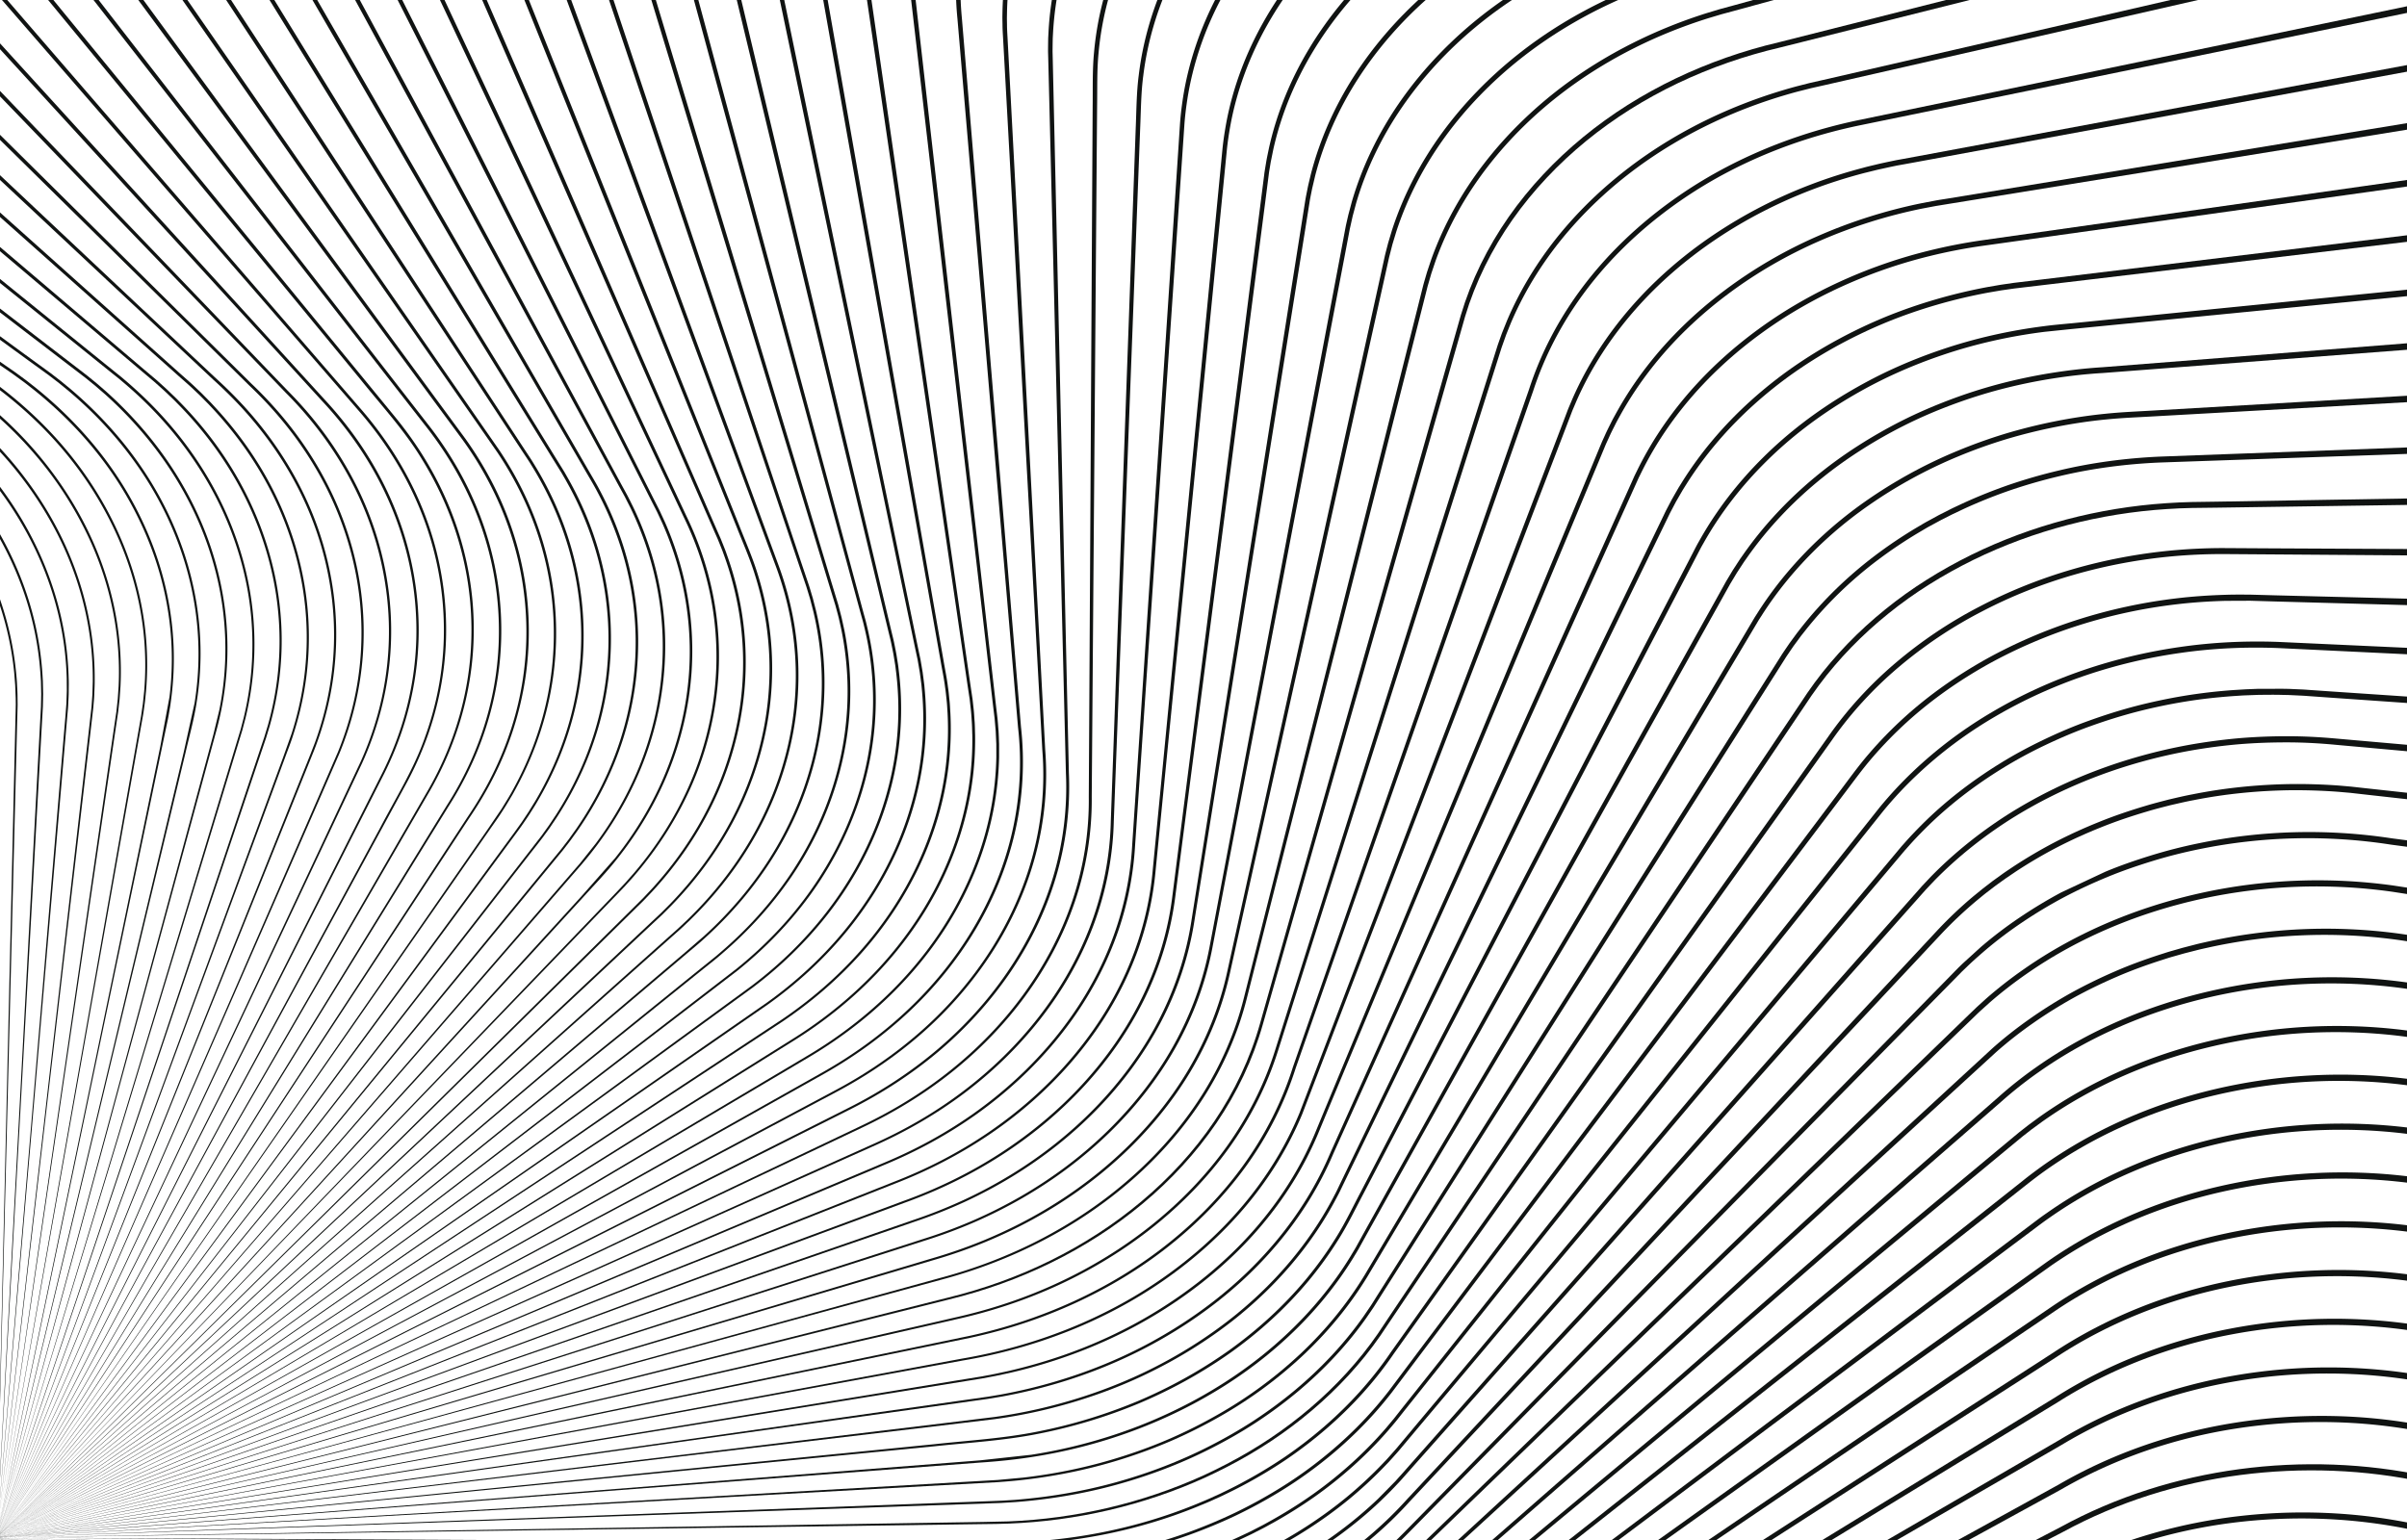 <svg xmlns="http://www.w3.org/2000/svg" height="160" width="250" xmlns:v="https://vecta.io/nano"><g transform="matrix(-1 0 0 -1 250 160)"><g clip-path="url(#A)"><path fill="transparent" d="M0 0h250v160H0z"/><g fill="#101312"><path d="M250.352.254l-50.953 73.505-1.476 2.172-.686 1.117-.332.566-.314.576c-1.667 3.072-2.88 6.395-3.533 9.829s-.757 6.969-.298 10.433 1.477 6.85 2.986 10.001c.753 1.575 1.623 3.096 2.596 4.547l45.075 64.77c.5.721 1.018 1.436 1.486 2.186.246.366.464.751.693 1.128s.437.766.651 1.153a35.31 35.31 0 0 1 2.164 4.831c1.198 3.323 1.867 6.84 1.96 10.373a33.19 33.19 0 0 1-1.398 10.469c-1.019 3.387-2.572 6.606-4.543 9.539l-47.912 69.216-.621-.431 48.063-69.1c1.949-2.884 3.485-6.05 4.494-9.381s1.487-6.819 1.398-10.297c-.083-3.48-.734-6.943-1.907-10.22a34.54 34.54 0 0 0-2.123-4.767c-.209-.381-.411-.768-.639-1.14s-.438-.753-.682-1.115c-.46-.74-.969-1.447-1.467-2.168l-44.933-64.88c-.977-1.464-1.851-2.998-2.606-4.589-1.513-3.179-2.535-6.595-2.986-10.088s-.344-7.056.324-10.511 1.894-6.799 3.579-9.886l.317-.579c.108-.192.225-.379.336-.568.225-.377.449-.757.692-1.123.466-.745.989-1.453 1.487-2.176L250.361.258l-.009-.004z"/><path d="M250.352.254l-48.867 74.783c-.981 1.447-1.879 2.949-2.652 4.516-1.553 3.129-2.632 6.493-3.147 9.947a32.84 32.84 0 0 0 .121 10.424c.592 3.44 1.743 6.777 3.358 9.87.805 1.547 1.726 3.034 2.745 4.451l3.121 4.223 43.642 59.222.783 1.059.39.532.747 1.091.71 1.117.334.57a35.53 35.53 0 0 1 2.332 4.744c1.317 3.272 2.122 6.755 2.354 10.278a32.85 32.85 0 0 1-.988 10.504c-.887 3.419-2.325 6.689-4.189 9.686l-45.94 70.423-.632-.413 46.091-70.309c1.843-2.947 3.262-6.161 4.143-9.523.887-3.361 1.223-6.863.996-10.334a32.9 32.9 0 0 0-2.298-10.127c-.645-1.616-1.413-3.182-2.29-4.684l-.328-.564-.698-1.102-.736-1.079-.387-.527-.777-1.055-43.51-59.322-3.115-4.236c-1.023-1.431-1.947-2.933-2.757-4.493-1.62-3.121-2.773-6.488-3.364-9.956s-.628-7.027-.098-10.503a33.83 33.83 0 0 1 3.191-10.005c.781-1.574 1.688-3.083 2.677-4.533L250.346.256l.006-.002z"/><path d="M250.352.254l-46.735 76.022a36.02 36.02 0 0 0-2.494 4.599c-1.434 3.18-2.379 6.582-2.754 10.05s-.189 6.993.539 10.401 2.004 6.697 3.726 9.726c.861 1.515 1.831 2.968 2.895 4.35l3.23 4.134 45.168 57.967.81 1.036c.271.346.545.689.8 1.05s.524.707.764 1.077.5.725.726 1.102c.943 1.487 1.781 3.042 2.496 4.653 1.434 3.22 2.375 6.664 2.741 10.172s.176 7.076-.581 10.522-2.064 6.766-3.818 9.825l-43.928 71.596-.643-.397 44.08-71.482c1.736-3.006 3.032-6.268 3.779-9.659.753-3.39.949-6.898.594-10.353s-1.273-6.848-2.679-10.025a35.33 35.33 0 0 0-2.452-4.595c-.223-.374-.476-.729-.715-1.091s-.498-.711-.753-1.064c-.249-.355-.521-.697-.789-1.04l-45.844-59.103-3.224-4.146c-1.068-1.395-2.041-2.861-2.906-4.389-1.728-3.057-3.007-6.373-3.733-9.811a33.06 33.06 0 0 1-.521-10.48c.385-3.493 1.345-6.916 2.796-10.112a36.27 36.27 0 0 1 2.517-4.618L250.35.254h.002z"/><path d="M250.352.254l-44.563 77.224c-.887 1.502-1.664 3.066-2.319 4.682-1.311 3.229-2.122 6.663-2.36 10.139a32.67 32.67 0 0 0 .949 10.362c.86 3.375 2.26 6.608 4.085 9.572 1.796 2.993 4.182 5.565 6.373 8.292l46.655 56.694 1.666 2.034c.266.351.543.692.798 1.049l.762 1.077c.993 1.453 1.883 2.976 2.657 4.559 1.545 3.165 2.611 6.567 3.113 10.054s.456 7.056-.164 10.528-1.8 6.837-3.444 9.954l-41.874 72.732-.653-.378 42.027-72.618c1.625-3.065 2.795-6.371 3.41-9.784s.673-6.924.185-10.358-1.529-6.79-3.046-9.913a35.89 35.89 0 0 0-2.609-4.502c-.241-.36-.5-.71-.751-1.064s-.524-.693-.786-1.04c-.538-.683-1.102-1.345-1.653-2.027l-49.855-60.854c-1.111-1.357-2.134-2.787-3.051-4.284-1.834-2.991-3.236-6.251-4.096-9.656a32.94 32.94 0 0 1-.934-10.442c.247-3.5 1.072-6.958 2.398-10.203.662-1.623 1.449-3.197 2.343-4.703L250.35.258l.002-.004z"/><path d="M250.352.254l-39.856 73.775c-1.619 3.095-3.483 6.072-4.633 9.369-1.187 3.274-1.859 6.735-1.955 10.214a33.09 33.09 0 0 0 1.353 10.311c.988 3.338 2.507 6.512 4.433 9.41.964 1.45 2.027 2.831 3.178 4.139l53.256 61.337.832 1.023.796 1.051a37.38 37.38 0 0 1 2.804 4.463c1.655 3.104 2.849 6.459 3.487 9.922s.735 7.027.252 10.518-1.532 6.899-3.06 10.069l-.594 1.18-.632 1.154-38.554 71.492-.664-.358 38.718-71.415.628-1.143c.204-.383.391-.774.589-1.159 1.511-3.117 2.554-6.467 3.032-9.899s.398-6.939-.225-10.349-1.786-6.719-3.413-9.784c-.811-1.532-1.736-3.006-2.756-4.412l-.783-1.039-.819-1.012-53.113-61.452a39.32 39.32 0 0 1-3.191-4.176c-1.934-2.923-3.458-6.126-4.447-9.494a33.32 33.32 0 0 1-1.339-10.39c.106-3.506.789-6.99 1.99-10.28a35.35 35.35 0 0 1 2.164-4.784L250.356.246l-.004.008z"/><path d="M250.352.254l-40.092 79.5c-.773 1.56-1.432 3.176-1.96 4.834-1.06 3.316-1.59 6.799-1.547 10.279s.645 6.948 1.76 10.243 2.738 6.416 4.764 9.242a39.29 39.29 0 0 0 3.311 4.029l54.808 59.887c.292.326.573.664.86.996s.551.683.828 1.025c1.081 1.383 2.072 2.842 2.951 4.362 1.762 3.042 3.079 6.347 3.849 9.781s1.011 6.988.666 10.494-1.264 6.95-2.677 10.173l-.551 1.198c-.191.396-.396.783-.594 1.175l-36.498 72.513-.674-.34 36.664-72.435.591-1.16.545-1.18c1.398-3.168 2.311-6.552 2.654-9.999a32.54 32.54 0 0 0-.634-10.328c-.752-3.383-2.041-6.642-3.771-9.646a37.21 37.21 0 0 0-2.904-4.312l-.815-1.013-.849-.987-1.762-1.931-52.908-58.075c-1.194-1.279-2.309-2.638-3.324-4.064-2.036-2.853-3.662-6.001-4.779-9.324a33.6 33.6 0 0 1-1.751-10.322c-.035-3.504.508-7.012 1.581-10.345.536-1.668 1.202-3.293 1.983-4.859L250.348.254h.004z"/><path d="M250.352.254l-37.794 80.574a34.09 34.09 0 0 0-1.775 4.903c-.93 3.353-1.321 6.854-1.136 10.328s.925 6.914 2.162 10.161 2.976 6.303 5.087 9.064c1.054 1.383 2.205 2.689 3.435 3.921l54.493 56.539 1.821 1.885c.601.636 1.192 1.289 1.75 1.964 1.125 1.348 2.162 2.771 3.095 4.259 1.864 2.978 3.301 6.228 4.205 9.628s1.273 6.942 1.068 10.456-.991 6.991-2.283 10.262c-.151.413-.336.813-.508 1.217s-.366.798-.551 1.196l-1.113 2.372-33.29 71.118-.683-.321 33.453-71.048 1.116-2.364c.185-.393.383-.78.548-1.18s.352-.79.501-1.196a32.67 32.67 0 0 0 2.268-10.086 32.45 32.45 0 0 0-1.028-10.292c-.881-3.35-2.29-6.557-4.122-9.499-.915-1.472-1.936-2.878-3.045-4.212a38.39 38.39 0 0 0-1.727-1.946l-1.811-1.883-54.366-56.663c-1.232-1.24-2.392-2.561-3.451-3.956-2.12-2.787-3.864-5.866-5.105-9.144s-1.981-6.742-2.155-10.241a32.52 32.52 0 0 1 1.168-10.396c.47-1.687 1.074-3.334 1.796-4.929L250.352.254z"/><path d="M250.352.254l-33.368 76.804-2.079 4.799c-.654 1.612-1.188 3.272-1.586 4.965a32.32 32.32 0 0 0-.73 10.36c.313 3.464 1.196 6.87 2.554 10.067s3.202 6.187 5.403 8.876c1.102 1.346 2.289 2.618 3.555 3.814l55.906 55.107c1.233 1.228 2.518 2.426 3.679 3.745 1.166 1.31 2.248 2.697 3.23 4.154 1.962 2.911 3.522 6.102 4.546 9.469 1.027 3.362 1.538 6.886 1.468 10.403s-.715 7.022-1.885 10.339c-.573 1.666-1.337 3.251-2.015 4.853l-31.226 72.024-.692-.302 31.39-71.958c.685-1.607 1.442-3.172 2.01-4.806 1.158-3.261 1.803-6.702 1.875-10.161s-.419-6.928-1.421-10.241-2.532-6.467-4.462-9.345a38.79 38.79 0 0 0-3.181-4.108c-1.141-1.306-2.409-2.493-3.645-3.729l-55.781-55.233a41.33 41.33 0 0 1-3.568-3.845c-2.211-2.714-4.061-5.727-5.424-8.954s-2.243-6.66-2.55-10.149c-.314-3.487-.055-7.025.758-10.43.404-1.702.945-3.372 1.607-4.991l2.093-4.801L250.354.254h-.002z"/><path d="M250.352.254l-32.59 81.368-.47 1.217c-.594 1.634-1.062 3.314-1.394 5.021a32.2 32.2 0 0 0-.317 10.379 33.79 33.79 0 0 0 2.93 9.964c1.477 3.147 3.424 6.066 5.711 8.682 1.141 1.311 2.377 2.536 3.667 3.706l57.279 53.661c1.263 1.198 2.578 2.359 3.781 3.64a39.8 39.8 0 0 1 3.364 4.046c2.062 2.84 3.721 5.982 4.872 9.303s1.799 6.82 1.869 10.337a32.81 32.81 0 0 1-1.483 10.403c-.258.84-.554 1.67-.877 2.485l-.979 2.433-29.128 72.886-.7-.281 29.294-72.828.979-2.421c.323-.804.613-1.619.87-2.446a32.27 32.27 0 0 0 1.481-10.223c-.06-3.459-.691-6.905-1.817-10.179s-2.753-6.374-4.783-9.182c-1.013-1.406-2.122-2.742-3.313-4.003-1.183-1.266-2.484-2.419-3.748-3.625l-57.159-53.791c-1.29-1.176-2.534-2.413-3.681-3.736-2.298-2.64-4.252-5.586-5.733-8.76-1.487-3.17-2.479-6.572-2.93-10.044a32.5 32.5 0 0 1 .341-10.45 33.42 33.42 0 0 1 1.415-5.048c.144-.413.31-.819.474-1.223L250.352.252v.002z"/><path d="M250.352.254l-29.758 81.057-.876 2.461a32.89 32.89 0 0 0-1.2 5.07c-.532 3.436-.496 6.957.095 10.382s1.716 6.756 3.303 9.849 3.636 5.944 6.004 8.486l.445.475.917.925.473.447c.623.608 1.293 1.164 1.94 1.747l60.565 53.943a41.68 41.68 0 0 1 1.923 1.792c1.245 1.236 2.417 2.548 3.488 3.938 2.147 2.778 3.917 5.854 5.191 9.13s2.058 6.746 2.264 10.258-.163 7.057-1.081 10.454l-.368 1.266-.417 1.251-.91 2.461-26.996 73.705-.707-.261 27.164-73.65.909-2.446c.145-.407.276-.82.413-1.23.129-.413.244-.83.364-1.245a32.09 32.09 0 0 0 1.087-10.275c-.194-3.455-.96-6.873-2.207-10.101s-2.985-6.269-5.098-9.015c-1.057-1.373-2.211-2.674-3.438-3.896-.615-.61-1.245-1.208-1.899-1.78l-60.443-54.078c-.648-.585-1.319-1.147-1.944-1.759l-.475-.451-.921-.936c-.153-.156-.298-.32-.447-.481-2.379-2.564-4.437-5.438-6.028-8.559s-2.719-6.475-3.305-9.928-.615-6.997-.072-10.454c.27-1.728.681-3.436 1.219-5.099.258-.836.587-1.647.885-2.468L250.352.252v.002z"/><path d="M250.352.254L222.973 82.16l-.417 1.238-.378 1.249c-.469 1.676-.807 3.387-1.005 5.114a32.13 32.13 0 0 0 .504 10.373c.722 3.4 1.977 6.685 3.673 9.72s3.83 5.821 6.281 8.286c.298.317.622.607.932.911s.637.591.96.881l.487.434.5.419 1 .842 61.901 52.425 1 .853.975.883c1.285 1.197 2.487 2.478 3.606 3.831 2.235 2.706 4.111 5.717 5.503 8.946s2.313 6.663 2.651 10.167.109 7.062-.681 10.49c-.098.429-.215.853-.321 1.28-.115.424-.247.843-.372 1.266l-.833 2.489-24.831 74.475-.715-.24 25-74.426.834-2.472.368-1.243.319-1.257c.785-3.37 1.023-6.865.692-10.311-.324-3.445-1.224-6.833-2.588-10.014s-3.207-6.159-5.409-8.837a39.97 39.97 0 0 0-3.555-3.795l-.962-.875c-.322-.291-.66-.565-.99-.848l-61.783-52.564-1-.846-.502-.422c-.166-.144-.326-.293-.488-.438-.325-.293-.655-.581-.964-.891-.314-.306-.638-.6-.938-.919-2.464-2.487-4.607-5.295-6.307-8.359s-2.957-6.371-3.677-9.798-.893-6.969-.483-10.446c.201-1.738.547-3.461 1.022-5.144l.381-1.255.421-1.242L250.346.248l.006.006z"/><path d="M250.352.254l-24.964 82.704-.38 1.249-.328 1.262c-.405 1.693-.677 3.415-.807 5.151a32.3 32.3 0 0 0 .905 10.351c.855 3.372 2.232 6.608 4.034 9.58s4.022 5.693 6.549 8.084c.633.594 1.279 1.178 1.947 1.734.326.287.673.551 1.013.825l1.02.819 63.196 50.898 1.025.823.999.857c1.315 1.162 2.561 2.404 3.721 3.723 2.321 2.634 4.296 5.58 5.805 8.758s2.547 6.58 3.023 10.067a32.58 32.58 0 0 1-.278 10.51 32.37 32.37 0 0 1-.596 2.572c-.105.429-.247.844-.371 1.265l-.382 1.255-22.636 75.199-.722-.219 22.807-75.154.382-1.249c.124-.415.266-.827.369-1.246.232-.834.429-1.675.593-2.526a32.05 32.05 0 0 0 .296-10.332c-.46-3.43-1.47-6.787-2.953-9.918s-3.422-6.044-5.707-8.652c-1.143-1.304-2.369-2.534-3.667-3.687l-.987-.849-1.015-.819-63.081-51.04-1.02-.823c-.34-.276-.687-.54-1.016-.83-.671-.563-1.318-1.151-1.956-1.752-2.538-2.411-4.766-5.155-6.575-8.153s-3.187-6.26-4.039-9.658a32.53 32.53 0 0 1-.889-10.424c.134-1.745.411-3.48.823-5.182l.334-1.27L250.358.258l-.006-.004z"/><path d="M250.352.254l-22.519 83.448-.613 2.538c-.342 1.708-.546 3.44-.608 5.18a32.48 32.48 0 0 0 1.304 10.313c.971 3.344 2.473 6.525 4.377 9.437s4.215 5.554 6.807 7.877l.987.854 1.013.825 2.077 1.589 64.452 49.362 1.045.797c.346.269.682.553 1.023.828a43.14 43.14 0 0 1 3.832 3.61c2.402 2.562 4.475 5.44 6.096 8.563 1.613 3.125 2.775 6.488 3.384 9.958s.655 7.035.125 10.518l-.1.653-.249 1.298-.302 1.287-.176.634-.345 1.267-20.41 75.873-.728-.196 20.582-75.834.345-1.259.173-.626.299-1.264.249-1.276.098-.642c.528-3.421.494-6.927-.098-10.339s-1.727-6.729-3.312-9.812c-1.59-3.082-3.629-5.927-5.997-8.463a42.3 42.3 0 0 0-3.779-3.578l-1.011-.821-1.036-.793-64.343-49.507-2.079-1.599-1.017-.832-.991-.862c-2.603-2.344-4.924-5.008-6.835-7.947s-3.415-6.144-4.385-9.512c-.977-3.364-1.424-6.886-1.288-10.388.066-1.751.277-3.495.624-5.212a32.81 32.81 0 0 1 .623-2.551L250.352.254z"/><path d="M250.352.254l-19.433 81.585-1.126 5.108a32.03 32.03 0 0 0-.409 5.203c.007 3.483.596 6.959 1.698 10.261s2.698 6.441 4.707 9.285c2.003 2.849 4.398 5.415 7.058 7.663l1.009.828 1.034.796 2.119 1.537 65.675 47.815 1.064.771c.356.255.698.535 1.047.799 1.381 1.085 2.698 2.253 3.937 3.498 2.477 2.491 4.653 5.297 6.371 8.369s3.006 6.388 3.746 9.833a32.54 32.54 0 0 1 .522 10.513c-.055.438-.098.876-.175 1.31s-.132.871-.229 1.302c-.158.868-.39 1.717-.588 2.568l-18.158 76.496-.733-.176 18.33-76.462c.2-.851.431-1.687.587-2.538.094-.422.155-.851.227-1.279s.12-.857.175-1.287a32.01 32.01 0 0 0-.491-10.335c-.718-3.391-1.979-6.663-3.667-9.694s-3.826-5.808-6.27-8.274c-1.222-1.235-2.522-2.389-3.886-3.467-.345-.264-.679-.54-1.034-.792l-1.057-.768-65.565-47.967-2.12-1.543-1.04-.804-1.015-.836c-2.673-2.266-5.077-4.857-7.088-7.729s-3.619-6.029-4.719-9.36-1.688-6.829-1.686-10.337a32.42 32.42 0 0 1 .424-5.235c.274-1.734.747-3.423 1.14-5.123L250.348.248l.004.006z"/><path d="M250.352.254l-17.003 82.197-.954 5.148a32.17 32.17 0 0 0-.212 5.22c.142 3.483.863 6.937 2.089 10.199a36.51 36.51 0 0 0 5.028 9.128c2.1 2.783 4.573 5.276 7.299 7.446.346.266.681.543 1.034.798l1.057.77 2.158 1.485 66.856 46.262c.719.5 1.451.985 2.153 1.517a44.11 44.11 0 0 1 4.041 3.386c1.277 1.209 2.481 2.496 3.594 3.86a38.76 38.76 0 0 1 3.041 4.312c1.825 3.01 3.23 6.282 4.098 9.701s1.187 6.977.919 10.496c-.128 1.759-.421 3.508-.811 5.218l-15.877 77.066-.739-.153 16.052-77.04c.392-1.698.679-3.406.809-5.136a32.04 32.04 0 0 0-.879-10.318c-.845-3.365-2.225-6.592-4.017-9.566-.896-1.487-1.9-2.909-2.992-4.261s-2.281-2.623-3.541-3.821-2.595-2.317-3.989-3.357c-.692-.526-1.417-1.009-2.132-1.509l-66.754-46.414-2.158-1.494c-.359-.253-.708-.517-1.062-.776s-.693-.537-1.04-.805c-2.739-2.189-5.224-4.705-7.331-7.513s-3.815-5.912-5.042-9.199-1.945-6.767-2.079-10.273c-.068-1.753.008-3.512.225-5.252.056-.434.107-.87.189-1.302.073-.432.143-.866.241-1.293L250.348.258l.004-.004z"/><path d="M250.352.254l-15.001 85.331-.189 1.294-.135 1.302a32.03 32.03 0 0 0-.014 5.229c.274 3.48 1.127 6.907 2.47 10.126s3.158 6.239 5.341 8.96 4.74 5.136 7.53 7.231c.694.528 1.411 1.024 2.137 1.509l2.195 1.436 68.004 44.7c.729.487 1.478.947 2.191 1.462 1.441 1.01 2.824 2.101 4.139 3.273a39.94 39.94 0 0 1 6.89 7.972c1.925 2.952 3.447 6.173 4.442 9.56a32.75 32.75 0 0 1 1.307 10.463 32.89 32.89 0 0 1-.626 5.25l-13.573 77.583-.743-.13 13.75-77.559c.349-1.707.558-3.43.628-5.164.141-3.469-.291-6.958-1.262-10.29s-2.462-6.514-4.355-9.43a39.5 39.5 0 0 0-6.784-7.886c-1.296-1.16-2.662-2.243-4.087-3.245-.703-.512-1.447-.97-2.171-1.457l-67.903-44.854-2.196-1.444c-.727-.491-1.449-.993-2.147-1.525-2.802-2.113-5.368-4.551-7.562-7.295s-4.013-5.787-5.356-9.031-2.196-6.697-2.464-10.2a32.2 32.2 0 0 1 .026-5.261c.047-.436.078-.876.14-1.31s.111-.872.192-1.302l.464-2.587L250.36.252l-.008.002z"/><path d="M250.352.254l-12.063 83.242-.38 2.598-.141 1.302-.087 1.308a32.07 32.07 0 0 0 .185 5.231c.404 3.47 1.381 6.869 2.841 10.041a37.86 37.86 0 0 0 5.647 8.786c2.266 2.659 4.896 4.998 7.747 7.018l.534.379c.179.124.364.241.545.362.364.24.724.487 1.1.712l2.23 1.386 70.235 43.827.56.347.551.364a46.04 46.04 0 0 1 4.234 3.159c2.694 2.272 5.109 4.88 7.135 7.769 2.021 2.889 3.662 6.057 4.768 9.414 1.113 3.353 1.696 6.884 1.69 10.42a32.68 32.68 0 0 1-.434 5.276l-11.248 78.044-.747-.11 11.423-78.024c.287-1.719.434-3.452.44-5.19.013-3.474-.553-6.948-1.639-10.248-1.081-3.306-2.693-6.433-4.679-9.288s-4.372-5.436-7.03-7.688c-1.33-1.124-2.728-2.17-4.181-3.134l-.543-.362-1.666-1.042-69.02-43.286-2.23-1.393c-.375-.226-.738-.475-1.106-.717l-.547-.366-.537-.381c-2.863-2.038-5.504-4.399-7.779-7.08s-4.204-5.658-5.664-8.856-2.439-6.62-2.837-10.114c-.2-1.747-.259-3.51-.174-5.265l.091-1.315.145-1.31.387-2.602L250.358.256l-.006-.002z"/><path d="M250.352.254l-9.56 83.672-.294 2.612-.093 1.308-.039 1.311a32.09 32.09 0 0 0 .379 5.227c.534 3.457 1.636 6.82 3.2 9.948 1.57 3.127 3.588 6.022 5.943 8.607 1.177 1.293 2.437 2.512 3.766 3.648s2.733 2.185 4.188 3.155c1.449.979 2.981 1.828 4.487 2.732l70.195 41.554 1.135.67c.38.223.761.444 1.131.683 1.496.934 2.943 1.948 4.322 3.048 2.756 2.202 5.254 4.736 7.371 7.563a38.13 38.13 0 0 1 2.877 4.446c.849 1.549 1.591 3.159 2.206 4.817a33.16 33.16 0 0 1 2.069 10.366 32.29 32.29 0 0 1-.243 5.295l-8.903 78.449-.749-.087 9.079-78.432c.224-1.731.309-3.468.251-5.208-.114-3.476-.808-6.931-2.014-10.196-.601-1.634-1.328-3.221-2.162-4.749a37.95 37.95 0 0 0-2.828-4.392c-2.083-2.794-4.545-5.302-7.265-7.487-1.363-1.091-2.791-2.097-4.27-3.025-.366-.238-.743-.459-1.119-.681l-1.13-.67-70.103-41.711c-1.501-.904-3.039-1.762-4.495-2.751a45.31 45.31 0 0 1-4.206-3.186c-1.336-1.145-2.6-2.373-3.783-3.677-2.364-2.608-4.388-5.525-5.961-8.677-1.566-3.151-2.668-6.54-3.198-10.022a32.29 32.29 0 0 1-.37-5.261c0-.44.028-.879.041-1.319s.065-.877.097-1.317l.301-2.617L250.354.25l-.002.004z"/><path d="M250.352.254l-7.037 84.042-.112 1.311-.098 1.311-.043 1.313.009 1.313a32.16 32.16 0 0 0 .572 5.216c.66 3.44 1.885 6.765 3.554 9.843s3.789 5.91 6.221 8.428a43.34 43.34 0 0 0 8.154 6.587c1.477.94 3.032 1.755 4.56 2.625l71.24 39.969 2.3 1.3a45.28 45.28 0 0 1 4.406 2.938c2.818 2.129 5.392 4.591 7.601 7.354a37.22 37.22 0 0 1 5.388 9.105c1.347 3.274 2.191 6.761 2.444 10.297a32.66 32.66 0 0 1-.051 5.308l-6.54 78.793-.752-.064 6.714-78.78a32.14 32.14 0 0 0 .063-5.219c-.24-3.476-1.061-6.907-2.38-10.131s-3.116-6.26-5.293-8.988-4.711-5.171-7.494-7.282c-1.391-1.059-2.849-2.027-4.353-2.916-.751-.449-1.522-.86-2.285-1.298l-71.153-40.129c-1.523-.872-3.083-1.693-4.57-2.644-2.981-1.88-5.745-4.106-8.19-6.646s-4.571-5.39-6.241-8.496-2.898-6.451-3.556-9.916c-.33-1.732-.519-3.489-.562-5.252-.021-.44-.01-.881-.006-1.321-.004-.442.028-.881.047-1.321.013-.442.066-.877.102-1.317L250.35.252l.002.002z"/><path d="M250.352.254l-4.498 84.348-.107 1.974-.014.659-.011.659.013.659.015.659.042.657a32.47 32.47 0 0 0 .76 5.201c.785 3.419 2.128 6.705 3.902 9.73 1.768 3.032 3.977 5.797 6.49 8.244a44.3 44.3 0 0 0 8.345 6.372c1.505.901 3.081 1.68 4.63 2.518l69.923 37.14 4.666 2.483c1.547.855 3.047 1.799 4.486 2.829 2.879 2.055 5.526 4.446 7.821 7.144s4.222 5.712 5.684 8.943 2.428 6.691 2.807 10.222c.191 1.764.238 3.547.138 5.316l-4.158 79.079-.753-.04 4.334-79.068c.102-1.743.06-3.491-.125-5.225-.366-3.47-1.309-6.874-2.739-10.06s-3.328-6.161-5.587-8.829-4.869-5.036-7.712-7.076a45.13 45.13 0 0 0-4.434-2.808l-4.649-2.487-69.842-37.297c-1.545-.84-3.124-1.625-4.639-2.534-3.034-1.803-5.858-3.963-8.383-6.43s-4.739-5.257-6.511-8.31c-1.779-3.047-3.122-6.357-3.905-9.801-.392-1.721-.645-3.474-.755-5.235l-.039-.66-.015-.662-.014-.662.012-.662.015-.662.113-1.98L250.344.263l.008-.009z"/><path d="M250.352.254l-1.945 84.589-.032 1.321-.013.659.009.659.051 1.317.104 1.313a32.53 32.53 0 0 0 .947 5.18c.907 3.397 2.364 6.636 4.239 9.607.938 1.486 1.975 2.907 3.104 4.257a41.29 41.29 0 0 0 3.645 3.802c2.588 2.376 5.46 4.442 8.529 6.157.77.425 1.544.842 2.334 1.225l2.362 1.183 75.603 37.973a46.8 46.8 0 0 1 4.564 2.719c2.937 1.981 5.652 4.3 8.031 6.933 2.37 2.64 4.402 5.589 5.971 8.776s2.661 6.614 3.164 10.135a32.63 32.63 0 0 1 .327 5.318l-.123 5.291-1.641 74.011-.755-.017 1.807-74.016.134-5.282a32.05 32.05 0 0 0-.309-5.227c-.489-3.461-1.553-6.837-3.092-9.977s-3.538-6.057-5.87-8.669c-2.343-2.604-5.022-4.902-7.924-6.87-1.451-.984-2.956-1.889-4.511-2.703l-77.87-39.325a50.79 50.79 0 0 1-2.343-1.236 45.5 45.5 0 0 1-8.566-6.212 41.8 41.8 0 0 1-3.658-3.835 39.54 39.54 0 0 1-3.113-4.289c-1.879-2.993-3.339-6.259-4.245-9.678a32.74 32.74 0 0 1-.941-5.214c-.042-.44-.087-.879-.102-1.323-.025-.441-.049-.883-.047-1.325l-.008-.662c0-.221.01-.442.015-.662l.036-1.323L250.352.252v.002z"/><path d="M250.352.254l.621 84.763.051 2.642.247 2.629c.236 1.744.617 3.468 1.13 5.152 1.026 3.368 2.594 6.565 4.566 9.478s4.335 5.567 6.995 7.873 5.592 4.297 8.705 5.942c.782.406 1.566.802 2.37 1.168l78.978 37.446c1.592.782 3.139 1.657 4.637 2.61 2.991 1.91 5.777 4.153 8.232 6.725 2.449 2.574 4.575 5.463 6.25 8.603s2.885 6.533 3.513 10.041c.315 1.753.487 3.533.513 5.314l.036 5.304.604 74.164-.755.006-.437-74.171-.025-5.292a32.22 32.22 0 0 0-.492-5.223c-.61-3.449-1.793-6.791-3.436-9.886s-3.736-5.952-6.149-8.499-5.167-4.771-8.122-6.667c-1.479-.947-3.009-1.817-4.584-2.595l-78.886-37.616c-.803-.369-1.592-.769-2.377-1.179-3.128-1.66-6.073-3.668-8.743-5.997a40.5 40.5 0 0 1-7.022-7.935c-1.977-2.938-3.549-6.157-4.573-9.55-.513-1.695-.892-3.432-1.126-5.187-.117-.877-.2-1.761-.244-2.646-.053-.885-.037-1.77-.045-2.653L250.352.254z"/><path d="M250.352.254l-90.905 40.822c-3.368 1.493-6.579 3.342-9.511 5.571-2.934 2.223-5.592 4.812-7.845 7.722s-4.105 6.131-5.388 9.577-2.002 7.097-2.077 10.775l-2.585 71.932c-.079 1.838-.075 3.702-.317 5.548-.447 3.692-1.536 7.3-3.162 10.642s-3.764 6.429-6.273 9.167-5.383 5.137-8.494 7.162c-1.556 1.011-3.171 1.932-4.832 2.76l-1.254.602-1.268.566-83.306 37.469-.309-.689 83.389-37.293 1.26-.558 1.241-.593a48.26 48.26 0 0 0 4.783-2.719c3.079-1.995 5.924-4.355 8.407-7.056s4.603-5.736 6.209-9.033c1.611-3.291 2.692-6.846 3.139-10.484.242-1.817.242-3.655.325-5.503l2.737-71.931c.085-3.706.814-7.395 2.119-10.864s3.174-6.718 5.449-9.637 4.954-5.521 7.909-7.75 6.184-4.085 9.567-5.574L250.352.254z"/><path d="M250.352.254l-89.705 42.735c-3.321 1.568-6.477 3.493-9.343 5.788s-5.443 4.948-7.603 7.914-3.904 6.237-5.072 9.712-1.76 7.139-1.715 10.805l-.401 71.771c-.025 1.836.035 3.691-.14 5.539-.325 3.694-1.289 7.327-2.802 10.71s-3.558 6.522-5.979 9.324-5.224 5.271-8.273 7.367c-1.524 1.049-3.113 2.006-4.748 2.872l-1.238.63-1.251.595-82.204 39.221-.325-.681 82.29-39.046 1.244-.587 1.224-.619a47.39 47.39 0 0 0 4.7-2.828c3.019-2.065 5.792-4.495 8.188-7.258s4.422-5.852 5.918-9.186 2.457-6.91 2.783-10.55c.178-1.819.121-3.652.151-5.495l.557-71.773c-.038-3.695.564-7.397 1.752-10.896s2.949-6.797 5.13-9.775 4.781-5.646 7.666-7.946 6.062-4.229 9.397-5.795L250.35.26l.002-.006z"/><path d="M250.352.254l-88.456 44.628c-3.274 1.642-6.366 3.646-9.166 6.005-2.794 2.362-5.288 5.084-7.35 8.105s-3.696 6.337-4.745 9.839-1.515 7.173-1.345 10.826l1.837 74.299.019.691-.005.693-.01.692-.036.693c-.198 3.692-1.037 7.344-2.437 10.765s-3.342 6.612-5.672 9.477-5.058 5.4-8.044 7.57c-1.495 1.084-3.051 2.084-4.662 2.982l-1.217.658c-.408.217-.823.416-1.234.623l-81.061 40.956-.34-.674 81.149-40.784 1.224-.615 1.206-.647c1.596-.885 3.136-1.868 4.615-2.936 2.954-2.137 5.652-4.635 7.96-7.46s4.231-5.963 5.614-9.337a32.75 32.75 0 0 0 2.425-10.605l.037-.681.012-.683.007-.683-.017-.685-1.679-74.302a32.8 32.8 0 0 1 1.381-10.918c1.064-3.531 2.717-6.871 4.802-9.905s4.599-5.769 7.412-8.139c2.819-2.366 5.934-4.372 9.223-6.014L250.352.25v.004z"/><path d="M250.352.254l-87.164 46.502c-3.22 1.719-6.252 3.797-8.977 6.225s-5.128 5.216-7.092 8.29-3.481 6.433-4.407 9.96a32.35 32.35 0 0 0-.971 10.835l4.077 73.993c.026.459.058.917.058 1.38l.013.69c0 .231-.007.461-.011.691-.074 3.685-.785 7.356-2.068 10.811s-3.117 6.699-5.354 9.624-4.887 5.53-7.805 7.772c-1.459 1.123-2.989 2.153-4.572 3.089a51.17 51.17 0 0 1-2.411 1.338l-79.874 42.675-.355-.666 79.968-42.503c.811-.417 1.605-.861 2.39-1.319 1.568-.923 3.081-1.938 4.524-3.044 2.889-2.208 5.508-4.774 7.724-7.658s4.034-6.074 5.302-9.48 1.979-7.016 2.06-10.648l.013-.682-.011-.681c0-.455-.03-.907-.055-1.362l-3.914-74.001c-.287-3.663.058-7.378 1.005-10.928s2.479-6.939 4.464-10.026 4.407-5.891 7.152-8.327 5.796-4.518 9.034-6.237L250.361.25l-.009.004z"/><path d="M250.352.254l-85.826 48.359c-3.168 1.795-6.134 3.948-8.781 6.446s-4.966 5.344-6.822 8.473c-1.858 3.123-3.26 6.525-4.062 10.071a32.33 32.33 0 0 0-.596 10.832l6.292 73.627a31.13 31.13 0 0 1 .153 2.75 32.87 32.87 0 0 1-1.693 10.845c-1.158 3.489-2.886 6.78-5.026 9.763s-4.707 5.659-7.556 7.973a45.44 45.44 0 0 1-4.477 3.198c-.777.485-1.566.957-2.369 1.397l-2.387 1.343-76.263 43.034-.37-.659 78.744-44.207c.798-.434 1.577-.898 2.349-1.376 1.538-.962 3.022-2.009 4.432-3.149 2.818-2.28 5.356-4.914 7.477-7.854s3.829-6.18 4.978-9.616 1.734-7.06 1.691-10.683c-.006-.905-.06-1.809-.145-2.713l-6.14-73.643c-.407-3.64-.196-7.354.627-10.924.817-3.574 2.236-6.999 4.115-10.141s4.214-6.008 6.882-8.51 5.655-4.663 8.837-6.459L250.35.256l.002-.002z"/><path d="M250.352.254l-84.445 50.197c-3.111 1.872-6.009 4.099-8.575 6.665s-4.794 5.471-6.543 8.65c-1.751 3.174-3.032 6.612-3.707 10.173-.34 1.779-.529 3.587-.564 5.399l.003 1.359.063 1.357.118 1.353.165 1.351 8.493 73.197c.117.906.204 1.819.247 2.734.18 3.661-.271 7.352-1.311 10.866s-2.649 6.855-4.69 9.895-4.519 5.786-7.298 8.169a45.55 45.55 0 0 1-4.379 3.308c-1.522 1.021-3.12 1.906-4.675 2.848L58.222 242.44l-.385-.65 75.132-44.507c1.561-.94 3.149-1.815 4.653-2.819 1.507-.998 2.956-2.085 4.334-3.257 2.748-2.347 5.199-5.05 7.22-8.046s3.617-6.282 4.645-9.747 1.485-7.095 1.315-10.703c-.04-.902-.125-1.802-.238-2.7l-8.333-73.215-.161-1.359c-.051-.453-.077-.912-.117-1.366-.028-.457-.039-.913-.058-1.37v-1.37c.039-1.827.236-3.651.581-5.446.689-3.591 1.987-7.054 3.758-10.246 1.766-3.197 4.019-6.116 6.604-8.692s5.505-4.808 8.631-6.68L250.358.252l-.006.002z"/><path d="M250.352.254l-83.017 52.014c-3.051 1.947-5.879 4.25-8.36 6.884s-4.607 5.603-6.25 8.824-2.798 6.693-3.345 10.265a31.8 31.8 0 0 0-.366 5.401c.018.451.018.904.051 1.353s.052.902.109 1.349l.113 1.01.051.336.202 1.343 10.667 72.705.198 1.353.142 1.363a32.66 32.66 0 0 1-.928 10.875c-.91 3.542-2.406 6.923-4.344 10.018s-4.326 5.91-7.031 8.359c-1.353 1.227-2.783 2.367-4.273 3.418-1.489 1.06-3.064 1.983-4.591 2.955l-73.761 46.281-.4-.64 73.867-46.124c1.534-.972 3.096-1.883 4.568-2.925 1.475-1.036 2.89-2.159 4.228-3.367 2.677-2.413 5.039-5.181 6.958-8.233s3.399-6.38 4.303-9.867a32.22 32.22 0 0 0 .938-10.712c-.034-.45-.093-.897-.138-1.344-.058-.447-.13-.893-.194-1.34l-10.507-72.729-.2-1.349-.051-.338-.113-1.019c-.055-.453-.07-.91-.108-1.362-.032-.455-.032-.911-.049-1.366-.026-1.823.098-3.648.381-5.448.561-3.602 1.732-7.103 3.394-10.341s3.81-6.225 6.311-8.869 5.349-4.951 8.417-6.901L250.354.248l-.002.006z"/><path d="M250.352.254l-81.544 53.812c-2.988 2.025-5.743 4.401-8.135 7.103s-4.416 5.729-5.945 8.995-2.56 6.767-2.975 10.347a32.2 32.2 0 0 0-.17 5.395c.032.449.046.9.1 1.347.047.447.085.896.157 1.342.109.894.302 1.776.453 2.668l12.812 72.156.241 1.341.191 1.353a32.65 32.65 0 0 1-.54 10.873c-.783 3.563-2.158 6.986-3.988 10.136s-4.132 6.023-6.756 8.546c-1.313 1.262-2.706 2.44-4.164 3.529-1.453 1.1-3.002 2.058-4.503 3.062l-72.45 47.88-.415-.631 72.559-47.724c1.509-1.004 3.041-1.95 4.479-3.031a43.64 43.64 0 0 0 4.12-3.476c2.596-2.485 4.874-5.31 6.685-8.416s3.173-6.472 3.952-9.98.974-7.143.555-10.711l-.185-1.334-.238-1.33-12.657-72.185c-.149-.893-.342-1.781-.449-2.685-.072-.449-.108-.902-.155-1.355-.055-.451-.066-.906-.098-1.361-.093-1.815-.03-3.638.183-5.442.424-3.612 1.47-7.141 3.02-10.424s3.591-6.333 6.004-9.043 5.186-5.093 8.192-7.122L250.35.254h.002z"/><path d="M250.352.254l-80.023 55.59c-2.926 2.098-5.601 4.55-7.901 7.316s-4.217 5.854-5.628 9.161-2.313 6.835-2.594 10.418c-.144 1.791-.134 3.593.024 5.382l.062.67c.023.223.057.445.085.668l.089.668.113.664.115.664.142.66.279 1.323 14.929 71.546.281 1.33c.093.444.159.895.238 1.342a32.38 32.38 0 0 1-.145 10.856c-.653 3.58-1.904 7.04-3.624 10.241-1.727 3.2-3.929 6.136-6.472 8.729a43.07 43.07 0 0 1-4.049 3.638c-.356.282-.711.565-1.079.829s-.726.545-1.103.796l-2.229 1.544-71.098 49.458-.43-.62 71.212-49.308 2.225-1.534c.375-.249.73-.523 1.092-.785s.715-.54 1.068-.817a42.68 42.68 0 0 0 4.006-3.584c2.514-2.555 4.692-5.444 6.401-8.595s2.943-6.56 3.594-10.084.715-7.154.166-10.696l-.232-1.325-.275-1.319-14.773-71.58-.277-1.327-.142-.664-.115-.67-.113-.67-.089-.674-.085-.674-.06-.677c-.157-1.806-.162-3.625-.013-5.431.292-3.614 1.207-7.171 2.637-10.497s3.366-6.433 5.685-9.211 5.016-5.236 7.96-7.339L250.352.25v.004z"/><path d="M250.352.254l-78.457 57.352c-2.86 2.17-5.456 4.693-7.662 7.526s-4.011 5.974-5.301 9.322-2.059 6.895-2.209 10.477a32.06 32.06 0 0 0 .22 5.365c.029.223.051.445.087.666l.109.662c.066.444.159.881.25 1.321.083.44.196.874.303 1.31l.317 1.311 17.014 70.882c.21.876.438 1.753.602 2.646.687 3.559.777 7.237.253 10.826s-1.645 7.087-3.258 10.333-3.713 6.248-6.168 8.911c-1.228 1.332-2.543 2.583-3.93 3.747-.692.583-1.407 1.142-2.132 1.683l-2.186 1.593-69.709 51.019-.445-.609 69.823-50.87 2.181-1.582a45.05 45.05 0 0 0 2.11-1.656c1.371-1.148 2.673-2.378 3.886-3.691 2.428-2.623 4.507-5.575 6.102-8.773s2.713-6.639 3.233-10.173c.525-3.534.444-7.156-.226-10.667-.16-.88-.385-1.744-.591-2.622l-16.861-70.921-.315-1.313c-.105-.44-.22-.876-.302-1.321-.09-.443-.183-.885-.249-1.332l-.107-.67c-.036-.223-.057-.449-.085-.672-.221-1.794-.293-3.608-.211-5.412.16-3.614.939-7.191 2.249-10.558 1.305-3.37 3.131-6.531 5.356-9.373s4.839-5.376 7.718-7.55L250.346.26l.006-.006z"/><path d="M250.352.254L182.04 52.772l-8.53 6.571c-2.787 2.249-5.307 4.836-7.411 7.733s-3.8 6.089-4.964 9.473-1.798 6.948-1.815 10.522a32.34 32.34 0 0 0 .417 5.338c.142.883.325 1.757.538 2.625.098.436.234.864.349 1.296l.355 1.298 19.065 70.165.356 1.302c.059.219.125.434.176.653l.154.66c.81 3.523 1.034 7.184.644 10.783-.385 3.598-1.383 7.123-2.878 10.416s-3.488 6.355-5.854 9.086c-1.183 1.366-2.456 2.653-3.805 3.855l-1.025.885-1.052.853-2.144 1.64-68.276 52.559-.46-.598 68.396-52.414 2.137-1.628 1.042-.842c.343-.285.675-.581 1.015-.872 1.334-1.183 2.594-2.451 3.764-3.796 2.339-2.69 4.313-5.701 5.792-8.945s2.469-6.712 2.858-10.254a32.08 32.08 0 0 0-.611-10.624l-.151-.651c-.051-.217-.115-.432-.172-.647l-.351-1.297-19.263-71.508c-.115-.436-.249-.864-.349-1.306a33.17 33.17 0 0 1-.537-2.651 32.63 32.63 0 0 1-.41-5.387c.025-3.608.67-7.203 1.855-10.605s2.892-6.621 5.018-9.527 4.664-5.506 7.468-7.759l8.55-6.556L250.358.25l-.006.004z"/><path d="M250.352.254l-73.108 59.105-1.568 1.262-.509.436c-2.713 2.323-5.14 4.986-7.147 7.941s-3.583 6.201-4.621 9.614-1.533 6.993-1.418 10.558c.056 1.781.262 3.559.613 5.306.087.438.192.87.288 1.306.106.432.229.862.342 1.293l.785 2.564 21.474 70.684.198.646c.064.215.117.436.175.653a32.67 32.67 0 0 1 1.034 10.725c-.251 3.603-1.115 7.154-2.488 10.488s-3.26 6.458-5.532 9.256c-1.136 1.4-2.368 2.723-3.677 3.961l-.998.913-1.026.88-2.097 1.691-66.804 54.08-.474-.587 66.928-53.937 2.088-1.677 1.015-.867.987-.898c1.294-1.219 2.513-2.521 3.635-3.9 2.247-2.755 4.113-5.825 5.474-9.111s2.22-6.778 2.475-10.324a32.22 32.22 0 0 0-.994-10.569l-.172-.643-.583-1.923-20.933-69.444-.781-2.574-.341-1.306-.289-1.317c-.349-1.764-.553-3.559-.605-5.355-.11-3.597.396-7.207 1.452-10.643 1.051-3.438 2.645-6.706 4.674-9.671s4.473-5.64 7.203-7.969l.511-.438 1.574-1.262L250.348.258l.004-.004z"/><path d="M250.352.254l-71.456 60.747-2.022 1.749c-2.634 2.398-4.97 5.131-6.869 8.144s-3.359 6.305-4.27 9.746a32.53 32.53 0 0 0-1.017 10.579c.123 1.774.396 3.538.81 5.269l.335 1.291.389 1.276.86 2.535 23.908 71.135c1.051 3.44 1.543 7.055 1.421 10.654s-.845 7.172-2.094 10.546-3.023 6.554-5.198 9.418c-1.087 1.435-2.275 2.789-3.545 4.063-.315.321-.645.627-.968.94s-.664.606-.996.908c-.672.596-1.372 1.16-2.045 1.743l-65.292 55.58-.489-.575 65.418-55.441 2.038-1.728c.328-.298.666-.587.985-.895l.956-.924a39.2 39.2 0 0 0 3.508-3.999c2.151-2.821 3.907-5.946 5.143-9.271s1.964-6.838 2.086-10.382-.349-7.105-1.377-10.502l-23.745-71.168-.857-2.544c-.138-.427-.258-.859-.389-1.289l-.335-1.304a32.58 32.58 0 0 1-.806-5.318c-.243-3.582.123-7.199 1.047-10.665s2.402-6.78 4.321-9.805 4.273-5.772 6.925-8.176c.657-.609 1.355-1.172 2.034-1.751L250.354.25l-.002.004z"/><path d="M250.352.254l-69.758 62.364-.996.887-.971.913c-2.553 2.474-4.792 5.276-6.581 8.346s-3.121 6.406-3.902 9.871-.998 7.056-.613 10.584c.191 1.764.528 3.512 1.004 5.221.238.855.509 1.7.813 2.534l.93 2.504 25.925 70.237a32.98 32.98 0 0 1 1.807 10.571c.019 3.593-.571 7.184-1.696 10.594s-2.777 6.646-4.858 9.571a39.99 39.99 0 0 1-3.407 4.163c-.298.334-.623.645-.936.966s-.642.626-.966.936-.659.607-.994.904l-1 .89-63.737 57.058-.502-.562 63.867-56.92.998-.885c.334-.293.668-.585.985-.893s.649-.602.955-.921.63-.622.926-.951c1.213-1.288 2.341-2.657 3.37-4.098 2.058-2.88 3.695-6.059 4.809-9.42s1.703-6.892 1.692-10.43a32.46 32.46 0 0 0-1.758-10.42l-25.765-70.28-.926-2.512c-.306-.839-.577-1.694-.815-2.557a32.93 32.93 0 0 1-1.002-5.27c-.381-3.561-.157-7.182.642-10.671.792-3.491 2.141-6.848 3.95-9.933s4.066-5.901 6.637-8.38c.327-.304.644-.621.98-.915l1.001-.889L250.354.252l-.002.002z"/><path d="M250.352.254l-68.014 63.955-.972.91-.941.94c-2.468 2.547-4.609 5.418-6.283 8.542s-2.879 6.501-3.522 9.986a32.25 32.25 0 0 0-.206 10.575 32.82 32.82 0 0 0 1.194 5.168c.523 1.693 1.251 3.312 1.902 4.969l27.9 69.293c1.285 3.344 2.039 6.893 2.189 10.477s-.299 7.185-1.291 10.627-2.539 6.724-4.513 9.713c-.987 1.494-2.079 2.919-3.262 4.262l-.443.504-.917.982-.476.473c-.622.644-1.298 1.231-1.941 1.846l-62.143 58.512-.517-.551 62.277-58.378c.643-.614 1.311-1.193 1.928-1.827l.47-.466.909-.966c.149-.163.293-.33.438-.496 1.168-1.323 2.249-2.725 3.224-4.197 1.953-2.94 3.479-6.167 4.468-9.558s1.44-6.935 1.294-10.463a32.63 32.63 0 0 0-2.135-10.328l-27.744-69.344c-.645-1.653-1.375-3.288-1.9-4.997-.536-1.704-.937-3.45-1.192-5.218a32.54 32.54 0 0 1 .23-10.663c.657-3.51 1.877-6.91 3.572-10.05s3.852-6.025 6.339-8.578l.947-.944.977-.911L250.352.248v.006z"/><path d="M250.352.254l-66.228 65.521-.941.938-.909.966c-2.385 2.614-4.421 5.552-5.979 8.729a34.03 34.03 0 0 0-3.138 10.088 32.22 32.22 0 0 0 .204 10.552 33.06 33.06 0 0 0 1.383 5.111l.224.622.246.615.249.614.27.605 1.067 2.437 29.827 68.31c1.398 3.287 2.284 6.799 2.571 10.365.293 3.567-.022 7.176-.89 10.647s-2.283 6.799-4.149 9.848c-.932 1.525-1.975 2.982-3.111 4.361s-2.374 2.678-3.657 3.908l-60.507 59.943-.53-.538 60.645-59.815c1.281-1.222 2.502-2.49 3.622-3.853a37.86 37.86 0 0 0 3.076-4.293c1.845-3 3.248-6.274 4.107-9.69s1.179-6.968.9-10.48a32.97 32.97 0 0 0-2.513-10.22l-29.672-68.369-1.064-2.442-.27-.611c-.09-.204-.166-.413-.251-.619l-.245-.621c-.081-.207-.151-.419-.226-.628a33.48 33.48 0 0 1-1.383-5.159c-.645-3.506-.706-7.118-.181-10.641a34.23 34.23 0 0 1 3.183-10.156c1.575-3.195 3.63-6.146 6.033-8.769.298-.328.611-.645.917-.97s.632-.625.947-.94L250.352.246v.008z"/><path d="M250.352.254l-64.394 67.061-.907.964-.876.995c-2.292 2.687-4.224 5.686-5.663 8.909s-2.378 6.671-2.747 10.18-.166 7.076.611 10.516a33.45 33.45 0 0 0 1.568 5.046c.326.819.685 1.625 1.073 2.417l32.843 69.691c1.508 3.229 2.521 6.697 2.942 10.243.426 3.544.254 7.158-.48 10.651-.728 3.494-2.02 6.866-3.775 9.972s-3.966 5.954-6.482 8.467l-58.83 61.351-.544-.522 58.972-61.225c2.498-2.485 4.681-5.278 6.414-8.337s3.015-6.374 3.74-9.812.907-6.993.496-10.484-1.398-6.911-2.879-10.104l-32.685-69.757c-.388-.798-.749-1.611-1.075-2.438a33.8 33.8 0 0 1-1.57-5.093 32.59 32.59 0 0 1-.594-10.605c.381-3.536 1.328-7.008 2.788-10.248s3.408-6.255 5.717-8.95c.281-.344.587-.666.883-.996s.606-.647.915-.966L250.356.263l-.004-.009z"/><path d="M250.352.254L189.62 66.869l-3.501 3.97c-2.196 2.757-4.017 5.816-5.332 9.086s-2.121 6.74-2.357 10.256a32.39 32.39 0 0 0 1.019 10.465c.451 1.702 1.04 3.367 1.751 4.976l.557 1.198.601 1.178 34.747 68.593c1.613 3.168 2.751 6.589 3.306 10.109s.528 7.127-.068 10.639-1.753 6.927-3.394 10.088-3.749 6.08-6.191 8.659l-57.115 62.732-.556-.509 57.256-62.608c2.423-2.547 4.502-5.412 6.124-8.525s2.772-6.467 3.364-9.926a32.3 32.3 0 0 0 .091-10.475c-.54-3.468-1.651-6.84-3.238-9.975l-34.593-68.666-.602-1.185-.559-1.21a34.15 34.15 0 0 1-1.754-5.023c-.906-3.433-1.249-7.014-1.004-10.556s1.064-7.039 2.396-10.326 3.17-6.363 5.385-9.129c1.1-1.393 2.335-2.664 3.52-3.974L250.35.254h.002z"/><path d="M250.352.254l-60.594 70.052-1.643 2.064c-2.098 2.825-3.804 5.944-4.991 9.254s-1.852 6.807-1.948 10.32a32.43 32.43 0 0 0 1.418 10.399c.515 1.68 1.163 3.32 1.928 4.901l.597 1.176.635 1.156 36.606 67.461c1.716 3.104 2.977 6.475 3.663 9.964a32.86 32.86 0 0 1 .344 10.614c-.455 3.527-1.481 6.98-3.006 10.192s-3.533 6.191-5.884 8.848l-55.357 64.087-.57-.494 55.5-63.964c2.33-2.622 4.315-5.546 5.823-8.709s2.526-6.554 2.981-10.026.358-7.016-.315-10.452-1.902-6.761-3.593-9.833l-36.452-67.538-.636-1.165c-.207-.39-.398-.79-.598-1.187a34.32 34.32 0 0 1-1.932-4.946c-1.032-3.389-1.515-6.948-1.407-10.489a33.51 33.51 0 0 1 1.987-10.392c1.201-3.331 2.926-6.467 5.041-9.301a38.93 38.93 0 0 1 1.656-2.072L250.358.254h-.006z"/><path d="M250.352.254l-58.628 71.505-.802 1.045-.766 1.072c-1.994 2.891-3.583 6.067-4.637 9.414a33.1 33.1 0 0 0-1.538 10.369c.042 3.508.666 7.007 1.821 10.319.575 1.656 1.281 3.268 2.1 4.819.401.779.86 1.529 1.301 2.291l38.415 66.293c1.817 3.038 3.196 6.355 4.013 9.809s1.075 7.04.754 10.576a33.77 33.77 0 0 1-2.62 10.279c-1.4 3.263-3.302 6.304-5.562 9.033l-53.559 65.414-.583-.48 53.704-65.293c2.24-2.689 4.115-5.678 5.502-8.887s2.279-6.631 2.601-10.113.081-7.012-.72-10.416-2.149-6.675-3.94-9.684l-38.267-66.378c-.44-.764-.9-1.519-1.304-2.306a35.07 35.07 0 0 1-2.107-4.863 32.91 32.91 0 0 1-1.813-10.409c-.036-3.536.498-7.076 1.571-10.445s2.676-6.561 4.689-9.463l.773-1.076.81-1.049L250.346.256l.006-.002z"/><path d="M250.352.254l-54.996 70.844-1.611 2.083-.766 1.07-.729 1.094c-1.89 2.951-3.36 6.18-4.282 9.563s-1.306 6.908-1.123 10.407a32.85 32.85 0 0 0 2.217 10.226c.636 1.632 1.398 3.214 2.269 4.733l.329.569 1.041 1.678 40.18 65.095c1.915 2.97 3.41 6.229 4.355 9.644a32.93 32.93 0 0 1 1.155 10.524c-.183 3.54-.94 7.05-2.219 10.356s-3.066 6.412-5.232 9.211l-51.717 66.71-.596-.463 51.864-66.593c2.143-2.757 3.911-5.806 5.173-9.061s2.019-6.701 2.206-10.186-.187-6.999-1.113-10.366-2.387-6.58-4.277-9.525l-40.037-65.184-1.042-1.685-.328-.575c-.875-1.533-1.64-3.131-2.277-4.776-1.277-3.291-2.036-6.788-2.211-10.315s.213-7.08 1.152-10.482 2.423-6.65 4.332-9.614c.238-.372.491-.732.736-1.1s.515-.715.773-1.074c.531-.704 1.083-1.391 1.621-2.085L250.352.256V.254z"/><path d="M250.352.254l-53.774 73.252-.764 1.068-.726 1.094-.689 1.119c-1.781 3.014-3.122 6.291-3.913 9.701s-1.039 6.944-.713 10.428 1.217 6.911 2.607 10.119c.695 1.604 1.512 3.157 2.436 4.642.223.375.472.737.713 1.102l.725 1.098 41.899 63.868c1.996 2.906 3.609 6.101 4.679 9.475a33.04 33.04 0 0 1 1.558 10.456c-.041 3.54-.658 7.07-1.809 10.418s-2.823 6.512-4.89 9.38l-49.837 67.978-.607-.447 49.985-67.863c2.045-2.823 3.7-5.931 4.836-9.225s1.754-6.765 1.803-10.249a32.54 32.54 0 0 0-1.513-10.299c-1.047-3.329-2.626-6.475-4.598-9.362l-41.757-63.962-.723-1.102c-.241-.368-.49-.73-.715-1.112-.926-1.5-1.747-3.064-2.443-4.685-1.396-3.238-2.29-6.695-2.607-10.207a32.93 32.93 0 0 1 .741-10.505c.804-3.433 2.162-6.729 3.96-9.756.217-.383.461-.751.694-1.123s.485-.736.734-1.098.508-.719.77-1.072L250.352.252v.002z"/><path d="M250.352.254L147.587-4.549c-6.831-.394-13.74.425-20.255 2.525a51.21 51.21 0 0 0-4.8 1.804c-.788.332-1.558.704-2.33 1.07l-1.141.583c-.381.192-.751.409-1.126.613-1.491.836-2.94 1.745-4.334 2.734s-2.724 2.064-3.992 3.21-2.464 2.366-3.581 3.659l-.821.983-.792 1.008-49.608 62.436c-1.092 1.336-2.272 2.602-3.522 3.791-2.504 2.376-5.285 4.457-8.262 6.197-5.949 3.502-12.611 5.735-19.433 6.714-3.413.496-6.871.659-10.316.526l-51.385-2.359.036-.755 51.378 2.476c3.407.138 6.828-.015 10.205-.498 6.749-.953 13.346-3.148 19.233-6.595 2.947-1.713 5.7-3.763 8.175-6.103 1.238-1.17 2.404-2.417 3.485-3.733l49.744-62.311.8-1.011c.268-.336.555-.659.83-.989 1.128-1.3 2.34-2.529 3.619-3.682s2.624-2.23 4.028-3.225a49.17 49.17 0 0 1 4.369-2.742c.38-.204.751-.421 1.134-.613l1.149-.585c.777-.368 1.553-.74 2.347-1.07 1.581-.674 3.189-1.291 4.83-1.802 6.552-2.098 13.497-2.904 20.353-2.491L250.356.254h-.004z"/><path d="M250.352.254L146.81-2.424c-6.888-.192-13.812.894-20.287 3.242-1.617.591-3.208 1.253-4.762 1.995a51.09 51.09 0 0 0-4.53 2.474c-1.468.898-2.883 1.881-4.234 2.946s-2.645 2.202-3.86 3.417-2.358 2.506-3.409 3.867l-3.104 4.14-43.576 57.958c-1.043 1.37-2.047 2.793-3.188 4.104-1.132 1.319-2.349 2.564-3.634 3.733-2.575 2.336-5.437 4.34-8.463 6.042-6.073 3.374-12.818 5.499-19.708 6.327-1.723.211-3.456.328-5.192.381-.868.03-1.736.023-2.604.017l-2.594-.072-51.768-1.31.021-.755 51.77 1.426 2.583.077 2.575-.011c1.715-.047 3.43-.16 5.136-.364 6.818-.804 13.493-2.893 19.506-6.212 2.994-1.676 5.828-3.65 8.375-5.95 1.272-1.151 2.475-2.378 3.596-3.676 1.128-1.293 2.122-2.693 3.173-4.067l43.708-57.858 3.119-4.14a40.62 40.62 0 0 1 3.445-3.891 43.41 43.41 0 0 1 3.898-3.434 44.2 44.2 0 0 1 4.269-2.957c1.478-.904 3.002-1.729 4.562-2.478 1.564-.743 3.166-1.404 4.793-1.995 6.514-2.346 13.476-3.419 20.389-3.212L250.348.256l.004-.002z"/><path d="M250.352.254L145.991-.271c-6.939.068-13.882 1.379-20.302 4.021l-1.198.506-1.185.536c-.781.379-1.562.753-2.324 1.17-1.531.817-3.019 1.712-4.453 2.685-2.858 1.961-5.503 4.238-7.816 6.82-1.157 1.291-2.23 2.651-3.202 4.089L60.174 83.375c-1.994 2.876-4.385 5.48-7.05 7.746s-5.59 4.231-8.696 5.842c-6.198 3.257-13.056 5.195-20.018 5.849-1.741.159-3.49.242-5.239.246l-5.222-.031-52.178-.247.004-.755 57.396.41a57.84 57.84 0 0 0 5.183-.232c6.886-.632 13.677-2.534 19.812-5.742 3.073-1.585 5.966-3.523 8.605-5.754s5-4.795 6.979-7.633l45.48-63.713c.981-1.442 2.069-2.817 3.237-4.114 2.338-2.597 5.008-4.884 7.89-6.852a49.29 49.29 0 0 1 4.487-2.693c.768-.415 1.554-.793 2.339-1.17l1.193-.536c.398-.179.803-.336 1.205-.506C132.043.85 139.022-.452 145.989-.503l104.361.76.002-.004z"/><path d="M250.352.254L147.88 1.875l-2.623.058c-6.986.281-13.921 1.893-20.283 4.791-3.17 1.464-6.215 3.221-8.996 5.335-2.787 2.104-5.332 4.531-7.513 7.258l-.798 1.036-.762 1.062-1.456 2.181L63.016 86.91l-.732 1.098c-.249.364-.513.717-.768 1.078-2.098 2.838-4.581 5.382-7.322 7.597-2.738 2.225-5.752 4.091-8.907 5.656-6.326 3.108-13.273 4.917-20.302 5.383-.877.068-1.758.095-2.639.121l-2.632.038-57.8.964-.011-.755 57.807-.834 2.622-.032c.872-.022 1.741-.049 2.611-.113 6.954-.445 13.829-2.219 20.093-5.28 3.124-1.54 6.107-3.379 8.816-5.57 2.713-2.181 5.169-4.687 7.245-7.482l.76-1.06.728-1.087 42.574-63.215 1.468-2.185.771-1.07.808-1.044c2.205-2.744 4.775-5.184 7.584-7.295 2.806-2.121 5.872-3.882 9.064-5.348 6.401-2.9 13.374-4.502 20.391-4.77.877-.045 1.755-.038 2.632-.053L250.352.258V.254z"/><path d="M250.352.254L147.197 4.037l-1.321.053-1.319.083c-3.509.281-6.997.866-10.391 1.804s-6.7 2.193-9.834 3.799a48.96 48.96 0 0 0-4.569 2.636c-1.47.966-2.889 2.012-4.24 3.136-2.699 2.251-5.133 4.829-7.158 7.705l-.741 1.089c-.243.366-.468.745-.704 1.115L64.889 92.061l-.373.551-.376.551-.789 1.076-.411.525c-2.196 2.793-4.762 5.29-7.588 7.439-1.413 1.074-2.888 2.066-4.411 2.976-.385.221-.76.458-1.151.668l-1.168.638-1.187.602c-.396.2-.802.379-1.202.571-1.611.742-3.26 1.404-4.937 1.984a55.32 55.32 0 0 1-5.113 1.471c-3.451.827-6.986 1.289-10.528 1.448l-63.479 2.353-.027-.755 63.481-2.211c3.507-.148 7.003-.599 10.42-1.408a54.91 54.91 0 0 0 5.06-1.444c1.66-.57 3.292-1.221 4.886-1.951l1.19-.562 1.175-.593 1.157-.628c.389-.206.758-.44 1.139-.659 1.508-.896 2.968-1.874 4.368-2.93 2.798-2.116 5.335-4.576 7.509-7.328l.408-.515.389-.53.391-.53.739-1.087 1.058-1.672 41.114-64.828.712-1.121.751-1.098c2.048-2.895 4.509-5.488 7.231-7.748a46.69 46.69 0 0 1 4.273-3.148c1.483-.968 3.025-1.84 4.602-2.642 3.154-1.608 6.483-2.861 9.892-3.797s6.916-1.515 10.442-1.789l1.325-.081c.441-.028.883-.032 1.324-.051L250.348.254h.004z"/><path d="M250.352.254L146.357 6.238l-2.654.247c-3.53.411-7.023 1.149-10.403 2.242-1.691.545-3.357 1.166-4.983 1.879a52.01 52.01 0 0 0-4.756 2.395 45.09 45.09 0 0 0-8.566 6.286c-2.588 2.425-4.873 5.182-6.716 8.212L68.774 94.131l-1.023 1.73-.362.566a38.67 38.67 0 0 1-3.206 4.312c-2.332 2.722-5.018 5.138-7.954 7.191s-6.088 3.793-9.396 5.169a54.41 54.41 0 0 1-5.049 1.824c-1.715.517-3.453.949-5.209 1.3a54.31 54.31 0 0 1-5.309.795c-1.783.185-3.572.243-5.345.356L-38.07 121.1l-.043-.752 64.005-3.584c1.779-.109 3.553-.164 5.315-.341 1.764-.168 3.517-.433 5.254-.776a55.46 55.46 0 0 0 5.156-1.276c1.694-.513 3.364-1.113 4.998-1.792a49 49 0 0 0 9.301-5.09c2.905-2.022 5.564-4.402 7.871-7.083 1.153-1.342 2.217-2.761 3.171-4.248l.359-.558 1.021-1.717 39.658-66.553c1.866-3.053 4.175-5.827 6.79-8.263a45.45 45.45 0 0 1 8.635-6.306c1.553-.881 3.153-1.681 4.786-2.398 1.638-.713 3.313-1.336 5.013-1.879 3.4-1.091 6.911-1.825 10.456-2.23.887-.106 1.776-.175 2.666-.243L250.352.254z"/><path d="M250.352.254L148.238 8.272l-5.347.583c-7.084 1.102-13.967 3.604-20.008 7.467-3.02 1.927-5.816 4.21-8.278 6.81-1.23 1.3-2.374 2.683-3.415 4.138-.521.728-1.015 1.476-1.481 2.238-.225.387-.468.762-.679 1.159l-.649 1.178L71.708 97.82l-.983 1.774-.698 1.163-.37.569-.37.568-.389.555a39.71 39.71 0 0 1-3.417 4.21c-2.464 2.649-5.273 4.969-8.311 6.929-1.517.981-3.087 1.882-4.7 2.697s-3.275 1.53-4.964 2.17-3.413 1.192-5.158 1.655a56.66 56.66 0 0 1-5.3 1.123c-1.783.286-3.581.5-5.381.611l-69.867 5.495-.059-.753 69.88-5.342c1.788-.106 3.564-.311 5.33-.593a55.93 55.93 0 0 0 5.247-1.1c1.728-.453 3.434-1 5.107-1.625s3.317-1.334 4.915-2.136 3.151-1.689 4.653-2.657c3.005-1.93 5.788-4.217 8.226-6.827 1.219-1.304 2.353-2.689 3.383-4.147l.385-.548.732-1.121.691-1.147.981-1.762 36.818-65.897.655-1.183c.211-.398.458-.777.686-1.166.474-.768.972-1.521 1.5-2.253 1.053-1.466 2.21-2.857 3.451-4.165 2.487-2.614 5.305-4.906 8.348-6.839 6.087-3.872 13.009-6.371 20.126-7.461 1.779-.276 3.573-.457 5.367-.574L250.352.248v.006z"/><path d="M250.352.254l-97.41 9.701c-3.606.391-7.23.602-10.779 1.323a54.1 54.1 0 0 0-10.361 3.161c-3.33 1.412-6.511 3.174-9.458 5.267-2.936 2.106-5.632 4.557-7.945 7.331-1.157 1.387-2.217 2.853-3.166 4.389-.96 1.53-1.734 3.165-2.583 4.769l-33.852 65.159-.626 1.209c-.209.404-.413.812-.643 1.206-1.777 3.189-4.034 6.105-6.624 8.673-2.587 2.576-5.515 4.795-8.641 6.667-1.564.936-3.175 1.794-4.832 2.553s-3.354 1.428-5.081 2.013c-3.451 1.174-7.026 1.976-10.641 2.436-.904.123-1.811.199-2.715.287l-73.048 7.322-.074-.751 73.069-7.165 2.694-.279c3.577-.448 7.117-1.233 10.533-2.387a52.46 52.46 0 0 0 5.03-1.982c1.641-.747 3.238-1.592 4.785-2.515 3.096-1.846 5.994-4.033 8.554-6.571 2.562-2.532 4.796-5.402 6.556-8.544.228-.389.43-.791.64-1.191l.626-1.204 33.994-65.087c.849-1.598 1.634-3.246 2.607-4.787.959-1.547 2.032-3.023 3.2-4.419 2.338-2.791 5.057-5.252 8.015-7.365 2.969-2.1 6.171-3.865 9.522-5.276 3.354-1.398 6.852-2.449 10.416-3.153 3.568-.717 7.203-.921 10.805-1.304l97.429-9.49.004.006z"/><path d="M250.352.254L152.189 12.11l-5.449.666c-1.809.251-3.607.591-5.382 1.027-3.549.87-7.015 2.083-10.307 3.668s-6.409 3.529-9.258 5.814c-2.84 2.293-5.402 4.936-7.537 7.895-1.068 1.478-2.029 3.034-2.866 4.653-.219.4-.406.817-.604 1.228l-.596 1.236-32.311 66.759-.598 1.24-.298.623-.321.613-.323.611-.343.6-.345.6-.366.587c-1.956 3.127-4.377 5.954-7.109 8.422a44.91 44.91 0 0 1-4.317 3.444 49.28 49.28 0 0 1-4.696 2.902c-1.617.879-3.283 1.672-4.985 2.374-1.704.696-3.445 1.3-5.213 1.817s-3.558.944-5.368 1.283l-1.36.236-1.366.2-2.734.33-76.342 9.241-.091-.749 76.367-9.082 2.721-.323 1.353-.194 1.347-.231c1.79-.332 3.566-.751 5.315-1.258s3.473-1.102 5.16-1.787a51.34 51.34 0 0 0 4.936-2.336c1.602-.866 3.154-1.821 4.651-2.861a44.72 44.72 0 0 0 4.273-3.395c2.705-2.434 5.1-5.219 7.037-8.299l.362-.577.683-1.182.319-.602.317-.603.896-1.85 32.454-66.691.6-1.238c.2-.413.391-.83.612-1.234.847-1.632 1.82-3.198 2.9-4.687 2.158-2.978 4.744-5.635 7.607-7.937 2.871-2.293 6.014-4.236 9.323-5.827s6.798-2.798 10.364-3.663a53.08 53.08 0 0 1 5.407-1.019l5.456-.655L250.35.254h.002z"/><path d="M250.352.254l-101.62 14.443-1.371.196-1.364.23a54.85 54.85 0 0 0-5.385 1.276c-3.541 1.034-6.986 2.417-10.222 4.193-3.235 1.77-6.28 3.895-9.012 6.373-2.726 2.48-5.132 5.32-7.068 8.456a35.66 35.66 0 0 0-2.532 4.906l-30.692 68.332-.853 1.906-.308.627c-.822 1.67-1.777 3.276-2.843 4.8-2.132 3.053-4.711 5.786-7.581 8.15-1.436 1.184-2.943 2.278-4.507 3.284-1.568 1-3.192 1.909-4.862 2.728-3.339 1.636-6.854 2.914-10.465 3.803a56.25 56.25 0 0 1-5.469 1.07l-82.394 11.697-.106-.747 82.419-11.524a55.61 55.61 0 0 0 5.417-1.047c3.575-.872 7.056-2.129 10.362-3.74a49.47 49.47 0 0 0 4.815-2.689c1.549-.993 3.041-2.07 4.464-3.238 2.841-2.333 5.394-5.024 7.505-8.034 1.055-1.503 2-3.085 2.815-4.732l.306-.617.851-1.893 30.838-68.268c.722-1.708 1.585-3.363 2.564-4.94 1.958-3.159 4.388-6.014 7.137-8.505 5.52-4.972 12.239-8.539 19.359-10.58a55.33 55.33 0 0 1 5.411-1.27l1.372-.228c.456-.072.917-.13 1.375-.194L250.352.25v.004z"/><path d="M250.352.254l-99.546 16.291-2.764.449-1.374.26-1.365.294a54.66 54.66 0 0 0-5.377 1.525c-3.529 1.2-6.932 2.776-10.102 4.735s-6.124 4.272-8.716 6.944-4.82 5.703-6.524 9.012c-.423.828-.821 1.668-1.179 2.529l-1.068 2.587-27.927 67.295-.536 1.298-.272.649-.292.642c-.189.43-.404.849-.615 1.27-.204.424-.44.832-.664 1.243a37.44 37.44 0 0 1-3.115 4.697c-2.305 2.972-5.039 5.601-8.041 7.856a48.21 48.21 0 0 1-9.716 5.659c-3.441 1.506-7.041 2.642-10.72 3.395l-1.383.264c-.46.089-.924.151-1.387.228l-85.713 14.079-.121-.745 85.741-13.89 1.377-.225 1.37-.259c3.643-.739 7.209-1.854 10.616-3.338 3.409-1.479 6.649-3.349 9.622-5.576s5.679-4.815 7.962-7.746c1.141-1.464 2.175-3.012 3.085-4.629.223-.406.455-.807.659-1.226.209-.414.423-.827.609-1.252l.291-.632c.094-.211.179-.428.27-.643l.536-1.291 28.068-67.238 1.075-2.591c.362-.864.766-1.713 1.194-2.547 1.727-3.334 3.977-6.384 6.594-9.069s5.594-5.01 8.784-6.969 6.617-3.538 10.162-4.736c1.774-.6 3.577-1.106 5.403-1.521l1.374-.292 1.379-.259L250.35.252l.002.002z"/><path d="M250.352.254L150.051 18.85c-3.718.634-7.371 1.644-10.874 3.036s-6.857 3.165-9.943 5.329c-3.087 2.159-5.921 4.687-8.345 7.571s-4.43 6.116-5.867 9.594L87.75 115.866l-.504 1.33c-.081.223-.172.444-.266.661l-.277.656c-1.519 3.491-3.617 6.716-6.115 9.581s-5.398 5.374-8.547 7.497a49.92 49.92 0 0 1-10.096 5.229c-1.773.679-3.587 1.255-5.422 1.738-.457.13-.921.232-1.381.345s-.924.211-1.39.31l-.696.145-.7.126-1.396.257-89.139 16.613-.138-.741 89.177-16.431 1.39-.253.694-.124.691-.143 1.377-.302 1.368-.338c1.819-.476 3.613-1.042 5.369-1.71 3.513-1.336 6.881-3.057 9.999-5.153s5.992-4.565 8.464-7.392 4.551-6.002 6.056-9.442l.276-.648a13 13 0 0 0 .264-.653l.504-1.319 27.427-71.44c1.456-3.506 3.486-6.763 5.933-9.658s5.305-5.436 8.413-7.601 6.482-3.946 10.003-5.335 7.194-2.397 10.926-3.025L250.352.258V.254z"/><path d="M250.352.254l-101.04 20.952c-3.726.811-7.372 2.01-10.837 3.601s-6.755 3.572-9.735 5.948c-2.983 2.37-5.674 5.118-7.898 8.211s-3.977 6.518-5.124 10.156l-24.519 70.392a35.24 35.24 0 0 1-2.215 5.319c-1.762 3.421-4.073 6.55-6.764 9.296s-5.749 5.123-9.037 7.11c-3.294 1.981-6.822 3.563-10.473 4.753-1.826.595-3.685 1.091-5.562 1.491l-95.427 19.812-.153-.74 95.463-19.617a54.47 54.47 0 0 0 5.511-1.465c3.617-1.17 7.111-2.728 10.373-4.681 3.256-1.959 6.286-4.305 8.95-7.013s4.951-5.791 6.698-9.165c.873-1.687 1.609-3.438 2.2-5.249l24.662-70.343c1.162-3.655 2.934-7.118 5.185-10.224s4.962-5.87 7.965-8.248c3.004-2.383 6.317-4.365 9.8-5.959s7.146-2.787 10.89-3.593L250.35.25l.002.004z"/><path d="M250.352.254l-99.614 22.88c-3.687.826-7.292 2.027-10.712 3.629-3.423 1.596-6.664 3.584-9.613 5.94s-5.607 5.084-7.805 8.15-3.932 6.465-5.056 10.065L95.33 121.321l-.853 2.716c-.151.451-.317.898-.475 1.347l-.534 1.327c-1.494 3.508-3.562 6.763-6.041 9.652s-5.36 5.432-8.498 7.585-6.541 3.92-10.086 5.297c-1.773.689-3.585 1.282-5.42 1.778l-1.383.353-1.389.315-91.299 21.023-.168-.736 91.347-20.834 1.381-.31 1.37-.347a53.2 53.2 0 0 0 5.369-1.749c3.513-1.357 6.879-3.097 9.99-5.218s5.958-4.631 8.414-7.48 4.502-6.057 5.983-9.514c.183-.434.353-.872.528-1.308l.472-1.329.855-2.702 22.368-70.361c1.141-3.627 2.898-7.056 5.119-10.137s4.903-5.825 7.873-8.188 6.233-4.353 9.674-5.952 7.064-2.8 10.766-3.621L250.356.256l-.004-.002z"/><path d="M250.352.254l-98.839 24.935c-3.66.898-7.227 2.172-10.605 3.842s-6.565 3.717-9.45 6.139-5.465 5.206-7.575 8.324-3.741 6.554-4.756 10.175l-20.85 73.569-.434 1.359-.492 1.338c-1.387 3.542-3.36 6.844-5.756 9.789s-5.207 5.552-8.286 7.773-6.433 4.053-9.941 5.503c-1.755.724-3.547 1.353-5.368 1.885l-1.372.381-1.379.341-90.586 22.909-.185-.732 90.639-22.722 1.37-.338 1.358-.375c1.804-.525 3.579-1.142 5.317-1.855 3.473-1.427 6.792-3.234 9.845-5.422s5.83-4.759 8.205-7.663 4.324-6.159 5.701-9.648l.489-1.319.43-1.338.773-2.719 20.227-70.801c1.03-3.65 2.682-7.118 4.816-10.25s4.736-5.937 7.641-8.363 6.117-4.485 9.513-6.152 6.984-2.944 10.658-3.836L250.35.252l.002.002z"/><path d="M250.352.254L152.34 27.229c-3.632.97-7.162 2.317-10.492 4.055s-6.464 3.853-9.279 6.339c-2.816 2.479-5.316 5.329-7.335 8.493s-3.543 6.639-4.447 10.281l-17.919 71.209-.687 2.746c-.123.456-.262.911-.392 1.366l-.451 1.349c-1.28 3.572-3.151 6.92-5.464 9.92s-5.051 5.669-8.065 7.958c-3.02 2.285-6.322 4.189-9.788 5.71a52.4 52.4 0 0 1-5.313 1.992l-1.358.41-1.368.37-89.83 24.778-.2-.728 89.886-24.592 1.358-.366 1.345-.402a52.68 52.68 0 0 0 5.262-1.96c3.432-1.497 6.702-3.374 9.692-5.626s5.698-4.885 7.986-7.846 4.143-6.257 5.411-9.776l.447-1.329.389-1.347.691-2.733 18.068-71.174c.919-3.668 2.466-7.176 4.506-10.356 2.039-3.185 4.563-6.046 7.401-8.535s5.992-4.616 9.343-6.352 6.899-3.085 10.544-4.051L250.35.26l.002-.006z"/><path d="M250.352.254l-97.141 29.002a53.22 53.22 0 0 0-5.305 1.847c-1.732.713-3.426 1.521-5.066 2.423-3.28 1.804-6.356 3.991-9.101 6.537s-5.164 5.448-7.086 8.66-3.341 6.72-4.13 10.377l-15.744 71.512-.604 2.757c-.106.46-.234.915-.349 1.374l-.408 1.358c-1.167 3.599-2.937 6.992-5.161 10.047s-4.885 5.784-7.838 8.139-6.205 4.326-9.628 5.915c-1.711.797-3.468 1.497-5.254 2.103l-1.347.435-1.355.399-89.026 26.635-.215-.723 89.086-26.45 1.347-.393 1.334-.43a51.86 51.86 0 0 0 5.203-2.068c3.388-1.566 6.605-3.514 9.533-5.831 2.922-2.321 5.558-5.012 7.76-8.026s3.955-6.353 5.113-9.899l.406-1.338.347-1.355 16.501-74.231c.804-3.685 2.241-7.227 4.186-10.456s4.387-6.152 7.153-8.705 5.862-4.748 9.163-6.554c1.651-.904 3.353-1.711 5.094-2.423s3.525-1.323 5.332-1.844L250.354.252l-.002.002z"/><path d="M250.352.254l-96.216 31.013c-1.785.559-3.538 1.21-5.251 1.955a49.78 49.78 0 0 0-4.996 2.529c-3.23 1.874-6.243 4.127-8.914 6.737s-5.005 5.567-6.828 8.824-3.132 6.797-3.805 10.465l-13.56 71.752-.519 2.767c-.088.462-.203.921-.305 1.379l-.364 1.366c-1.055 3.623-2.721 7.058-4.851 10.166s-4.715 5.899-7.599 8.32c-2.89 2.417-6.083 4.462-9.46 6.123-1.689.832-3.424 1.568-5.192 2.21l-1.332.464-1.343.426-88.179 28.477-.232-.719 88.245-28.294 1.334-.42 1.321-.457c1.751-.632 3.47-1.357 5.141-2.176 3.343-1.638 6.505-3.653 9.365-6.034s5.413-5.137 7.525-8.201 3.76-6.446 4.805-10.017l.362-1.347.304-1.361.522-2.753L124.04 61.72c.687-3.699 2.015-7.273 3.86-10.547s4.2-6.255 6.894-8.871 5.726-4.878 8.977-6.754c1.624-.938 3.305-1.781 5.024-2.53a52.53 52.53 0 0 1 5.275-1.953L250.352.256V.254z"/><path d="M250.352.254L155.104 33.26a52.06 52.06 0 0 0-5.19 2.064 49.1 49.1 0 0 0-4.923 2.636c-3.177 1.944-6.124 4.265-8.718 6.935s-4.839 5.684-6.56 8.984-2.917 6.869-3.473 10.545l-11.801 74.692c-.072.464-.176.923-.263 1.385-.098.46-.213.915-.32 1.374-.936 3.643-2.495 7.117-4.53 10.276s-4.538 6.012-7.353 8.496c-2.82 2.483-5.954 4.598-9.284 6.333-1.664.868-3.377 1.639-5.128 2.319l-1.319.492-1.33.455-87.29 30.307-.247-.713 87.36-30.124 1.321-.449 1.306-.485a50.99 50.99 0 0 0 5.077-2.284c3.296-1.707 6.4-3.793 9.19-6.24s5.262-5.261 7.279-8.375 3.56-6.534 4.49-10.125l.319-1.353c.087-.455.189-.908.26-1.367l.44-2.76 11.52-71.903c.57-3.706 1.781-7.31 3.526-10.628s4.009-6.356 6.624-9.033 5.585-5.008 8.783-6.956c1.598-.974 3.252-1.853 4.952-2.638a52.25 52.25 0 0 1 5.217-2.062L250.356.252l-.004.002z"/><path d="M250.352.254l-94.233 34.987c-3.494 1.262-6.854 2.9-9.973 4.917s-6 4.403-8.515 7.133-4.665 5.799-6.282 9.139-2.696 6.935-3.134 10.616l-9.52 74.797c-.025.233-.064.465-.102.695l-.115.694c-.079.463-.185.919-.276 1.38-.813 3.662-2.264 7.172-4.201 10.38s-4.353 6.122-7.096 8.669-5.82 4.735-9.099 6.541a50.53 50.53 0 0 1-5.058 2.428l-1.304.521-1.315.483-86.358 32.121-.262-.708 86.43-31.939 1.307-.476 1.29-.511c1.711-.706 3.387-1.502 5.009-2.393 3.245-1.78 6.289-3.933 9.007-6.444s5.106-5.384 7.026-8.547 3.355-6.619 4.164-10.227l.276-1.359.113-.683a11.14 11.14 0 0 0 .102-.687l.354-2.764 9.322-72.009c.451-3.712 1.546-7.342 3.185-10.701s3.809-6.452 6.345-9.192 5.437-5.138 8.577-7.156 6.518-3.659 10.027-4.918L250.348.258l.004-.004z"/><path d="M250.352.254l-93.169 36.948c-3.455 1.338-6.768 3.047-9.828 5.135s-5.869 4.538-8.301 7.329-4.487 5.912-5.994 9.29-2.47 6.995-2.789 10.679l-7.235 74.835c-.092.929-.234 1.855-.402 2.774-.688 3.678-2.03 7.222-3.864 10.477s-4.16 6.229-6.831 8.841-5.681 4.868-8.907 6.748c-1.613.939-3.279 1.787-4.987 2.54l-1.289.547-1.3.509-85.383 33.919-.277-.702 85.46-33.739 1.292-.504 1.275-.54a49.63 49.63 0 0 0 4.937-2.502c3.192-1.851 6.173-4.074 8.816-6.65s4.943-5.504 6.764-8.712c1.815-3.206 3.145-6.699 3.832-10.322.168-.906.309-1.818.402-2.735l7.395-74.816c.331-3.714 1.306-7.369 2.836-10.765 1.528-3.402 3.604-6.544 6.056-9.345s5.283-5.267 8.364-7.354 6.413-3.8 9.882-5.136L250.356.25l-.004.004z"/><path d="M250.352.254L158.29 39.149c-3.413 1.415-6.675 3.195-9.673 5.352s-5.733 4.676-8.078 7.525-4.3 6.023-5.696 9.437-2.238 7.05-2.436 10.731l-4.775 72.029-.181 2.776c-.06.928-.172 1.857-.311 2.777-.568 3.688-1.785 7.265-3.517 10.564s-3.966 6.331-6.556 9.005-5.536 5.004-8.705 6.954a49.71 49.71 0 0 1-4.911 2.649l-1.272.575-1.285.538-84.364 35.701-.293-.697 84.445-35.523 1.277-.53 1.259-.566c1.667-.779 3.292-1.649 4.862-2.61 3.137-1.923 6.05-4.213 8.616-6.853s4.775-5.624 6.49-8.875 2.922-6.774 3.49-10.407c.14-.908.251-1.819.314-2.738l5.114-74.792a33.27 33.27 0 0 1 2.481-10.82c1.417-3.438 3.393-6.635 5.758-9.494 2.366-2.864 5.123-5.395 8.141-7.554s6.302-3.944 9.728-5.355L250.356.252l-.004.002z"/><path d="M250.352.254L159.52-41.744l-1.115-.489-.56-.24-.566-.225-2.281-.849-1.156-.381-1.165-.355c-3.114-.919-6.312-1.542-9.538-1.895-6.455-.693-13.03-.294-19.339 1.227a56.56 56.56 0 0 0-4.671 1.355c-1.534.528-3.043 1.123-4.524 1.785l-1.104.51-1.091.542L35.778-3.007C29.954-.024 23.558 1.82 17.057 2.524S3.923 2.833-2.442 1.297C-5.627.535-8.736-.533-11.73-1.865l-26.594-12.277.317-.685 26.557 12.345C-8.502-1.16-5.432-.099-2.289.661 3.997 2.194 10.553 2.598 16.989 1.92c6.435-.683 12.76-2.487 18.533-5.427l76.725-37.571 1.096-.542 1.114-.511c1.492-.662 3.014-1.257 4.558-1.785 1.547-.519 3.118-.966 4.705-1.351 6.351-1.515 12.961-1.9 19.446-1.187 3.241.362 6.454.996 9.582 1.927l1.17.358 1.16.385c.768.277 1.536.549 2.291.859l.568.226.562.242c.373.164.753.315 1.119.492L250.346.254h.006z"/><path d="M250.352.254l-89.426-38.935-4.485-1.898-4.618-1.521-4.738-1.098-2.399-.396-2.415-.279c-6.455-.615-13.018-.143-19.303 1.453-.788.191-1.564.425-2.343.647l-1.158.368c-.387.121-.766.264-1.149.394-1.525.545-3.032 1.145-4.498 1.834-1.47.679-2.889 1.466-4.336 2.21L35.969 1.352C30.235 4.49 23.892 6.494 17.417 7.36S4.31 7.994-2.087 6.624c-.802-.162-1.594-.368-2.387-.562l-1.183-.326c-.394-.106-.783-.236-1.175-.353-1.56-.491-3.105-1.032-4.613-1.67l-26.84-11.667.302-.693 26.8 11.726c1.487.632 3.011 1.172 4.551 1.659.387.117.77.247 1.16.351l1.168.325c.783.194 1.566.4 2.356.562 6.317 1.37 12.875 1.611 19.285.774S30.016 3.945 35.706.85l73.608-38.142c1.446-.74 2.876-1.527 4.359-2.208 1.477-.691 2.998-1.291 4.533-1.836l1.159-.394 1.166-.368c.783-.225 1.566-.457 2.358-.645 6.326-1.591 12.925-2.047 19.41-1.415.811.07 1.619.185 2.426.287.806.126 1.611.245 2.411.404 1.602.302 3.193.664 4.759 1.115s3.118.951 4.637 1.54c1.522.583 3.002 1.27 4.492 1.915L250.352.252v.002z"/><path d="M250.352.254l-93.599-38.293-1.138-.43-4.636-1.46-4.748-1.032-4.821-.611c-6.458-.53-13.012.023-19.27 1.702-1.568.409-3.107.917-4.628 1.474s-3.011 1.193-4.47 1.898l-.547.262-.539.277c-.359.189-.723.364-1.074.566l-2.13 1.179L36.178 5.758c-5.649 3.28-11.943 5.431-18.393 6.44s-13.082.925-19.504-.298c-.804-.145-1.6-.328-2.398-.508-.792-.2-1.587-.391-2.372-.623-1.572-.449-3.126-.959-4.649-1.557L-38.215-1.844l.287-.698 27.042 11.116c1.5.594 3.036 1.102 4.586 1.549.774.232 1.558.423 2.341.621.787.177 1.573.36 2.368.506 6.343 1.223 12.899 1.321 19.285.34s12.605-3.091 18.21-6.329l72.673-39.799 2.137-1.178c.353-.202.723-.377 1.083-.568l.545-.279.551-.264a48.86 48.86 0 0 1 4.504-1.9c1.532-.555 3.083-1.062 4.66-1.472 6.301-1.674 12.89-2.215 19.38-1.666a56.5 56.5 0 0 1 4.843.627c1.603.285 3.196.63 4.769 1.049 1.572.426 3.125.919 4.655 1.479l1.141.434L250.352.244v.009z"/><path d="M250.352.254L156.96-35.565l-1.136-.438-1.147-.409-4.665-1.381-4.772-.957-4.837-.53c-6.473-.421-13.026.242-19.259 2.036-3.113.906-6.153 2.074-9.041 3.548-.726.358-1.434.755-2.141 1.149l-2.104 1.23-71.712 41.686c-5.598 3.385-11.867 5.633-18.31 6.735s-13.082 1.106-19.529-.026c-3.224-.562-6.394-1.425-9.467-2.553L-38.5 4.051l.27-.704 27.31 10.539c3.03 1.121 6.16 1.981 9.345 2.544 6.366 1.136 12.931 1.147 19.31.074s12.575-3.28 18.125-6.618l71.814-41.514 2.111-1.229c.713-.394 1.428-.792 2.16-1.153 2.913-1.476 5.975-2.646 9.109-3.548 6.277-1.791 12.865-2.442 19.371-2.002a61.85 61.85 0 0 1 4.86.545 60.05 60.05 0 0 1 4.792.972c1.583.392 3.143.866 4.684 1.398l1.151.413L250.352.254z"/><path d="M250.352.254l-94.118-33.742-2.296-.806-4.685-1.31c-3.16-.736-6.384-1.178-9.624-1.351-6.477-.334-13.014.43-19.221 2.308-1.549.476-3.079 1.015-4.581 1.623a53.45 53.45 0 0 0-4.401 2.055l-1.07.578-1.053.608-2.073 1.274-70.692 43.33c-5.515 3.515-11.733 5.897-18.15 7.133s-13.052 1.37-19.518.37c-1.615-.257-3.222-.562-4.809-.962a56.71 56.71 0 0 1-4.705-1.389l-27.555-9.869.255-.71 27.523 9.931a56.79 56.79 0 0 0 4.643 1.383c1.566.4 3.154.706 4.749.962 6.386 1.002 12.946.885 19.301-.321s12.497-3.544 17.965-7.01l70.797-43.16 2.085-1.274 1.062-.61 1.08-.579a53.42 53.42 0 0 1 4.437-2.059c1.513-.608 3.054-1.147 4.615-1.623 6.248-1.874 12.823-2.625 19.331-2.274 3.254.183 6.493.634 9.667 1.381 1.588.364 3.156.813 4.703 1.327.778.245 1.536.541 2.304.813L250.352.25v.004z"/><path d="M250.352.254l-96.095-32.098-1.161-.374-4.713-1.226-4.801-.802-4.855-.379c-6.488-.221-13.019.657-19.196 2.653-1.542.506-3.064 1.07-4.553 1.713a52.82 52.82 0 0 0-4.366 2.144l-1.058.6-1.04.632c-.69.428-1.36.883-2.047 1.321L36.736 19.469c-5.462 3.614-11.656 6.086-18.063 7.407s-13.05 1.536-19.535.619c-1.621-.238-3.23-.538-4.826-.906s-3.171-.825-4.726-1.334l-27.789-9.275.24-.715 27.768 9.337c1.536.509 3.09.96 4.666 1.33a59.24 59.24 0 0 0 4.766.908 56.64 56.64 0 0 0 19.318-.566c6.341-1.293 12.465-3.719 17.878-7.28l69.84-44.862 2.058-1.321 1.049-.634 1.068-.602a52.7 52.7 0 0 1 4.402-2.149c1.5-.643 3.036-1.208 4.586-1.713 6.221-1.995 12.788-2.859 19.308-2.623 1.631.051 3.259.198 4.878.394a52.91 52.91 0 0 1 4.824.819c1.594.342 3.175.751 4.731 1.244.391.115.778.245 1.163.377L250.356.256l-.004-.002z"/><path d="M250.352.254l-95.75-29.688-2.334-.715c-1.56-.459-3.147-.826-4.743-1.138l-2.404-.415-2.42-.298-4.868-.291c-6.501-.1-13.025.9-19.168 3.027-1.534.538-3.047 1.132-4.523 1.81s-2.918 1.427-4.324 2.242l-1.045.626-1.026.657c-.682.444-1.34.917-2.019 1.372L36.98 24.187c-5.419 3.704-11.601 6.237-18.001 7.627a57.09 57.09 0 0 1-19.555.817c-.406-.059-.813-.102-1.217-.172l-1.213-.2c-.806-.153-1.613-.3-2.411-.487a51.75 51.75 0 0 1-4.745-1.285l-28.03-8.673.224-.721 28.009 8.743c1.543.506 3.107.925 4.688 1.281.789.187 1.585.332 2.381.487l1.198.2c.4.07.802.115 1.204.174a56.45 56.45 0 0 0 19.338-.762c6.335-1.361 12.45-3.848 17.816-7.497l68.858-46.577 2.03-1.372 1.036-.659 1.055-.628c1.416-.817 2.873-1.566 4.36-2.247s3.013-1.274 4.558-1.811c6.188-2.125 12.748-3.114 19.282-2.997 1.633.023 3.265.132 4.89.304.813.077 1.622.196 2.432.306l2.413.423c1.602.315 3.194.691 4.762 1.155.785.223 1.56.485 2.339.723L250.358.254h-.006z"/><path d="M250.352.254l-94.175-26.982-4.707-1.344c-1.572-.428-3.168-.762-4.771-1.045l-1.206-.198-1.209-.17-2.43-.253-2.438-.157-2.443-.042c-6.513.025-13.029 1.155-19.135 3.415-1.524.572-3.026 1.198-4.49 1.912s-2.89 1.495-4.277 2.346l-1.032.651-1.011.683c-.67.462-1.321.951-1.989 1.423l-67.727 48.46c-5.392 3.763-11.556 6.367-17.955 7.822s-13.06 1.797-19.58.993c-1.63-.206-3.251-.476-4.858-.817a63.98 63.98 0 0 1-4.764-1.242L-38.1 27.631l.207-.725 28.242 8.146c1.56.47 3.124.894 4.711 1.24 1.587.34 3.188.61 4.798.819a56.47 56.47 0 0 0 19.363-.936c6.332-1.423 12.431-3.982 17.767-7.688l67.835-48.291 2-1.423 1.021-.685 1.041-.653c1.4-.853 2.84-1.636 4.315-2.353s2.989-1.343 4.524-1.913c6.151-2.261 12.705-3.38 19.25-3.389.819-.008 1.636.023 2.454.047.817.047 1.636.083 2.449.162.817.06 1.629.166 2.442.261l1.215.174c.405.055.807.134 1.211.202 1.611.289 3.213.627 4.792 1.062l4.709 1.357L250.354.254h-.002z"/><path d="M250.352.254l-97.435-25.662-2.375-.617-4.811-.94-2.432-.315-2.443-.198-4.9-.085c-6.532.175-13.044 1.466-19.11 3.895a53.54 53.54 0 0 0-4.451 2.042c-1.449.755-2.856 1.585-4.22 2.48-.685.444-1.349.919-2.011 1.396l-1.957 1.481-64.799 48.768c-.657.494-1.307 1-1.987 1.466-5.394 3.802-11.586 6.404-18.004 7.871-6.424 1.466-13.103 1.81-19.644.996-1.634-.208-3.264-.468-4.873-.825-.404-.079-.804-.183-1.206-.276a28.46 28.46 0 0 1-1.198-.3l-2.379-.63-28.517-7.49.193-.73 28.506 7.563 2.37.634a26 26 0 0 0 1.185.3c.396.092.791.196 1.19.275 1.589.355 3.198.617 4.813.827 6.464.819 13.069.496 19.427-.938 6.35-1.436 12.476-3.995 17.816-7.737.672-.46 1.317-.959 1.971-1.447l64.916-48.613 1.966-1.481c.668-.479 1.338-.957 2.03-1.402 1.378-.898 2.796-1.732 4.257-2.489 1.462-.751 2.96-1.432 4.484-2.045 6.111-2.431 12.66-3.71 19.225-3.872 1.642-.047 3.285-.006 4.925.096.82.043 1.637.128 2.454.204.815.1 1.632.191 2.442.321 1.622.249 3.237.557 4.831.955.798.189 1.587.419 2.381.625L250.352.252v.002z"/><path d="M250.352.254l-98.159-23.618-2.393-.568c-1.598-.36-3.215-.628-4.839-.84l-2.441-.264-2.453-.147c-1.636-.064-3.275-.068-4.911.017-6.539.311-13.037 1.744-19.057 4.319-1.502.651-2.974 1.368-4.407 2.155s-2.821 1.661-4.164 2.593a44.77 44.77 0 0 0-1.976 1.455l-1.924 1.53-63.722 50.438c-.64.521-1.306 1.01-1.972 1.496-5.383 3.84-11.558 6.512-17.982 8.02S6.833 48.737.275 47.952c-1.641-.189-3.27-.468-4.886-.802l-1.209-.266-1.202-.294-31.126-7.474.177-.734 31.111 7.546 1.19.294c.396.096.796.175 1.194.266 1.596.334 3.205.613 4.826.804 6.481.791 13.099.426 19.461-1.053s12.467-4.104 17.793-7.884c1.33-.944 2.587-1.991 3.885-2.998l61.907-48.761 1.934-1.53c.654-.5 1.313-.996 1.994-1.46 1.356-.936 2.755-1.812 4.2-2.602a52.99 52.99 0 0 1 4.443-2.159c6.065-2.578 12.601-4 19.174-4.297 1.643-.081 3.29-.074 4.935-.004.823.026 1.644.094 2.464.155.819.083 1.638.157 2.453.272 1.63.217 3.255.491 4.86.857.804.174 1.6.387 2.398.576L250.352.254z"/><path d="M250.352.254L150.176-21.603l-1.208-.251-4.873-.73-4.918-.298c-1.644-.021-3.287.006-4.927.132l-4.894.562-4.826.991-4.718 1.415-4.564 1.849c-1.491.691-2.943 1.459-4.356 2.291l-1.053.638-1.036.664-1.013.698-.996.723-3.826 3.108-60.77 50.58-1.905 1.583-.979.766-1.002.736c-5.394 3.865-11.597 6.533-18.04 8.046A56.82 56.82 0 0 1 .527 53.002a59.76 59.76 0 0 1-4.902-.815l-4.832-1.057-28.97-6.299.162-.738 33.777 7.441c1.602.34 3.217.611 4.843.817 6.501.796 13.142.441 19.525-1.044 6.377-1.483 12.514-4.106 17.852-7.91l.992-.725.968-.755 1.898-1.57 60.892-50.434c1.271-1.042 2.517-2.134 3.85-3.112.336-.242.663-.494 1.006-.726l1.023-.7 1.045-.668c.347-.225.707-.426 1.062-.642a49.99 49.99 0 0 1 4.392-2.296c1.504-.685 3.038-1.302 4.596-1.851a56.86 56.86 0 0 1 4.749-1.411c1.602-.404 3.224-.719 4.854-.983s3.275-.434 4.921-.555 3.299-.145 4.95-.121 3.3.136 4.941.311a52.21 52.21 0 0 1 4.894.745c.406.074.81.164 1.212.255l1.207.268L250.352.256V.254z"/><path d="M250.352.254L150.498-19.32l-2.433-.459-4.913-.608-4.947-.172-4.943.262c-6.566.649-13.037 2.432-18.935 5.393-.739.364-1.46.764-2.183 1.16l-1.066.627c-.356.208-.7.436-1.049.653-1.388.889-2.731 1.847-4.018 2.878l-.953.787-.928.817-61.632 53.942c-1.239 1.106-2.547 2.148-3.907 3.104-5.439 3.853-11.69 6.489-18.169 7.973-6.486 1.487-13.235 1.814-19.838.968-1.651-.213-3.29-.515-4.915-.849l-34.1-6.661.145-.74 34.086 6.746c1.617.336 3.232.638 4.864.853 6.524.851 13.199.543 19.618-.911 6.413-1.453 12.597-4.046 17.98-7.839 1.349-.942 2.638-1.964 3.87-3.057l61.76-53.797.936-.819.962-.793c1.3-1.034 2.655-1.998 4.056-2.891l1.059-.655 1.075-.628c.729-.398 1.455-.798 2.202-1.164 5.945-2.966 12.454-4.742 19.055-5.38a60.64 60.64 0 0 1 4.968-.253 57.45 57.45 0 0 1 4.969.185c1.653.127 3.3.343 4.934.621.819.13 1.628.308 2.441.466L250.354.252l-.002.002z"/><path d="M250.352.254L149.729-17.271l-1.225-.215-1.228-.189-4.945-.487-4.969-.049-4.953.394c-6.571.823-13.018 2.787-18.844 5.936a48.22 48.22 0 0 0-4.237 2.583c-1.363.94-2.676 1.951-3.927 3.031-.632.534-1.228 1.108-1.839 1.67l-60.498 55.68c-1.247 1.113-2.568 2.142-3.936 3.102a48.65 48.65 0 0 1-4.245 2.663 53.3 53.3 0 0 1-4.498 2.204c-1.53.67-3.102 1.242-4.69 1.759-.398.123-.792.26-1.196.374l-1.204.345-1.213.313c-.404.108-.811.198-1.219.289-6.517 1.47-13.293 1.766-19.917.885-1.656-.221-3.294-.547-4.93-.821L-38.34 56.23l.13-.744 34.35 6.048c1.64.279 3.262.606 4.896.828a56.06 56.06 0 0 0 19.695-.828c.404-.089.807-.177 1.206-.283l1.2-.306 1.192-.338c.398-.109.789-.245 1.183-.366 1.572-.508 3.126-1.07 4.641-1.728 1.517-.653 3.003-1.374 4.451-2.168a48.48 48.48 0 0 0 4.2-2.621c1.353-.945 2.658-1.959 3.892-3.055l60.619-55.527c.613-.562 1.215-1.138 1.854-1.676 1.264-1.087 2.591-2.102 3.964-3.046a49.05 49.05 0 0 1 4.274-2.591c5.875-3.157 12.361-5.116 18.966-5.927a60.16 60.16 0 0 1 4.979-.385c1.664-.047 3.33-.028 4.992.06s3.319.266 4.966.502l1.234.193 1.228.219L250.35.256l.002-.002z"/><path d="M250.352.254L148.983-15.208l-1.233-.191-1.238-.157-4.975-.362c-3.326-.083-6.66.108-9.949.611-6.573.998-12.989 3.153-18.736 6.497-2.862 1.687-5.57 3.646-7.994 5.92L45.564 54.521l-.906.87-.932.845a44.85 44.85 0 0 1-3.966 3.095c-5.509 3.846-11.829 6.448-18.372 7.892-6.549 1.444-13.356 1.698-20.001.77l-39.563-6.012.115-.745 39.543 6.108a56.1 56.1 0 0 0 19.776-.715c6.473-1.413 12.729-3.972 18.18-7.758 1.362-.944 2.677-1.957 3.924-3.047l.923-.832c.307-.277.598-.574.9-.861L104.62-3.145c2.449-2.285 5.183-4.253 8.068-5.946 5.796-3.355 12.254-5.504 18.861-6.493 3.305-.498 6.656-.681 9.997-.591 1.67.057 3.338.181 4.998.375l1.243.16 1.238.194L250.356.254h-.004z"/><path d="M250.352.254L150.64-12.816l-4.985-.61-5.011-.217c-1.671-.006-3.345.077-5.009.228l-4.967.674a55 55 0 0 0-9.651 2.68l-4.592 2.008c-1.496.745-2.95 1.57-4.362 2.464a43.78 43.78 0 0 0-7.79 6.265L47.922 58.104 46.6 59.455l-.455.44-1.871 1.702a43.4 43.4 0 0 1-4.022 3.065 50.12 50.12 0 0 1-4.328 2.615l-4.577 2.147c-1.555.651-3.151 1.202-4.76 1.698a52.11 52.11 0 0 1-4.896 1.253c-6.598 1.374-13.45 1.542-20.108.526l-39.884-5.206.098-.749 39.878 5.301c6.596 1.023 13.359.87 19.893-.472 1.632-.334 3.253-.738 4.845-1.228s3.171-1.028 4.711-1.668a52.49 52.49 0 0 0 4.528-2.113 49.2 49.2 0 0 0 4.283-2.574 42.64 42.64 0 0 0 3.979-3.017c.63-.544 1.255-1.096 1.851-1.676l.451-.432.438-.447.879-.895L104.02.426a44.11 44.11 0 0 1 7.864-6.295c1.423-.896 2.89-1.723 4.396-2.47a54.38 54.38 0 0 1 4.624-2.008c3.147-1.183 6.4-2.083 9.709-2.672 1.653-.304 3.32-.519 4.994-.666a54 54 0 0 1 5.034-.217 58.13 58.13 0 0 1 5.031.23c1.674.151 3.334.408 4.996.623L250.348.254h.004z"/><path d="M250.352.254L147.406-11.051l-1.254-.119-1.257-.091-5.037-.081c-3.361.089-6.707.498-9.996 1.187-6.567 1.398-12.905 3.989-18.44 7.791-2.758 1.91-5.324 4.102-7.568 6.603L48.739 63.382a43.29 43.29 0 0 1-3.692 3.489l-.985.804-1.006.775-1.03.743c-.343.247-.7.476-1.051.715-1.413.934-2.875 1.795-4.375 2.581a52.49 52.49 0 0 1-4.619 2.114c-1.57.638-3.175 1.179-4.798 1.663-.809.247-1.632.455-2.451.668-.825.191-1.649.389-2.481.543-3.321.664-6.705 1.004-10.09 1.061-1.694.021-3.387-.03-5.077-.153l-1.266-.11-1.26-.14-42.691-4.665.083-.751 42.678 4.765 1.249.142 1.251.109c1.67.124 3.345.179 5.018.164 3.349-.049 6.696-.375 9.981-1.026.825-.151 1.638-.347 2.454-.532.811-.209 1.625-.411 2.424-.655 1.606-.474 3.196-1.006 4.749-1.632a51.86 51.86 0 0 0 4.57-2.079c1.485-.774 2.93-1.621 4.328-2.542l1.04-.704 1.021-.732.996-.764c.33-.257.649-.528.974-.792 1.283-1.074 2.505-2.219 3.654-3.438l55.251-59.011c2.264-2.512 4.86-4.719 7.641-6.635 5.587-3.817 11.966-6.406 18.569-7.795a56.2 56.2 0 0 1 10.046-1.17 53.87 53.87 0 0 1 5.06.092c.421.021.842.057 1.263.094s.841.068 1.26.121L250.348.246l.004.008z"/><path d="M250.352.254L146.574-8.949l-1.266-.079-1.266-.051c-1.688-.049-3.381-.03-5.069.07l-5.041.53c-1.672.247-3.328.589-4.97.991s-3.262.887-4.856 1.445l-4.698 1.896-4.485 2.351c-1.448.866-2.854 1.806-4.203 2.819a42.01 42.01 0 0 0-3.862 3.27l-1.775 1.804-.846.942-.837.953L50.356 67.96l-.877.93c-2.383 2.442-5.06 4.587-7.928 6.429-5.758 3.659-12.26 6.086-18.959 7.301a60.18 60.18 0 0 1-5.064.677 59.15 59.15 0 0 1-5.105.211c-1.704.002-3.409-.089-5.102-.245l-45.565-4.004.066-.751 45.555 4.108c1.679.16 3.362.253 5.047.255s3.37-.057 5.049-.196c1.679-.147 3.351-.368 5.009-.659 6.63-1.187 13.067-3.574 18.763-7.174 2.837-1.814 5.486-3.927 7.843-6.331l.868-.917 53.172-59.835.843-.953c.281-.319.557-.642.855-.947a42.74 42.74 0 0 1 1.794-1.815c1.23-1.176 2.54-2.266 3.9-3.285s2.779-1.961 4.241-2.829 2.977-1.644 4.519-2.355 3.122-1.342 4.728-1.896 3.233-1.044 4.886-1.442 3.317-.738 4.998-.983 3.371-.421 5.066-.523a57.28 57.28 0 0 1 5.092-.058l1.271.055 1.27.083L250.352.254z"/><path d="M250.352.254L148.366-6.645c-6.776-.602-13.657.008-20.2 1.853-1.634.466-3.249.996-4.834 1.613s-3.135 1.31-4.652 2.074c-3.026 1.54-5.902 3.385-8.526 5.54a42.66 42.66 0 0 0-3.728 3.463l-.44.46c-.145.155-.283.315-.424.474-.281.317-.568.628-.836.96l-1.638 1.959-49.272 58.743-1.234 1.476c-.138.164-.285.321-.426.481-.566.645-1.16 1.262-1.766 1.87-2.426 2.427-5.164 4.527-8.077 6.333-1.455.906-2.968 1.719-4.511 2.461s-3.121 1.417-4.734 1.995c-1.611.583-3.245 1.1-4.903 1.534-1.658.428-3.336.783-5.026 1.064a56.53 56.53 0 0 1-5.103.596l-1.283.079-1.283.051-2.57.004-.641-.011-.642-.028c-.428-.021-.857-.032-1.283-.068l-2.555-.177-45.891-3.089.051-.753 45.891 3.197 2.545.181c.423.036.845.047 1.27.07l.634.03.636.013c.847.025 1.694.011 2.541.002l1.27-.047c.423-.013.845-.051 1.268-.075 1.689-.121 3.375-.302 5.049-.578a57.3 57.3 0 0 0 4.973-1.042 55.26 55.26 0 0 0 4.852-1.506c1.596-.568 3.156-1.236 4.686-1.962a46.91 46.91 0 0 0 4.464-2.421c2.881-1.776 5.592-3.846 7.992-6.235.6-.598 1.187-1.206 1.747-1.842l.423-.474 50.64-60.092 1.645-1.961c.268-.332.56-.645.843-.966l.43-.476.444-.464c1.184-1.234 2.445-2.395 3.765-3.482 2.649-2.164 5.547-4.016 8.596-5.559 1.528-.766 3.092-1.455 4.685-2.076 1.594-.615 3.22-1.145 4.863-1.61 6.581-1.84 13.499-2.436 20.297-1.817L250.358.256l-.006-.002z"/></g></g><defs><clipPath id="A"><path d="M0 0h250v160H0z"/></clipPath></defs></g></svg>